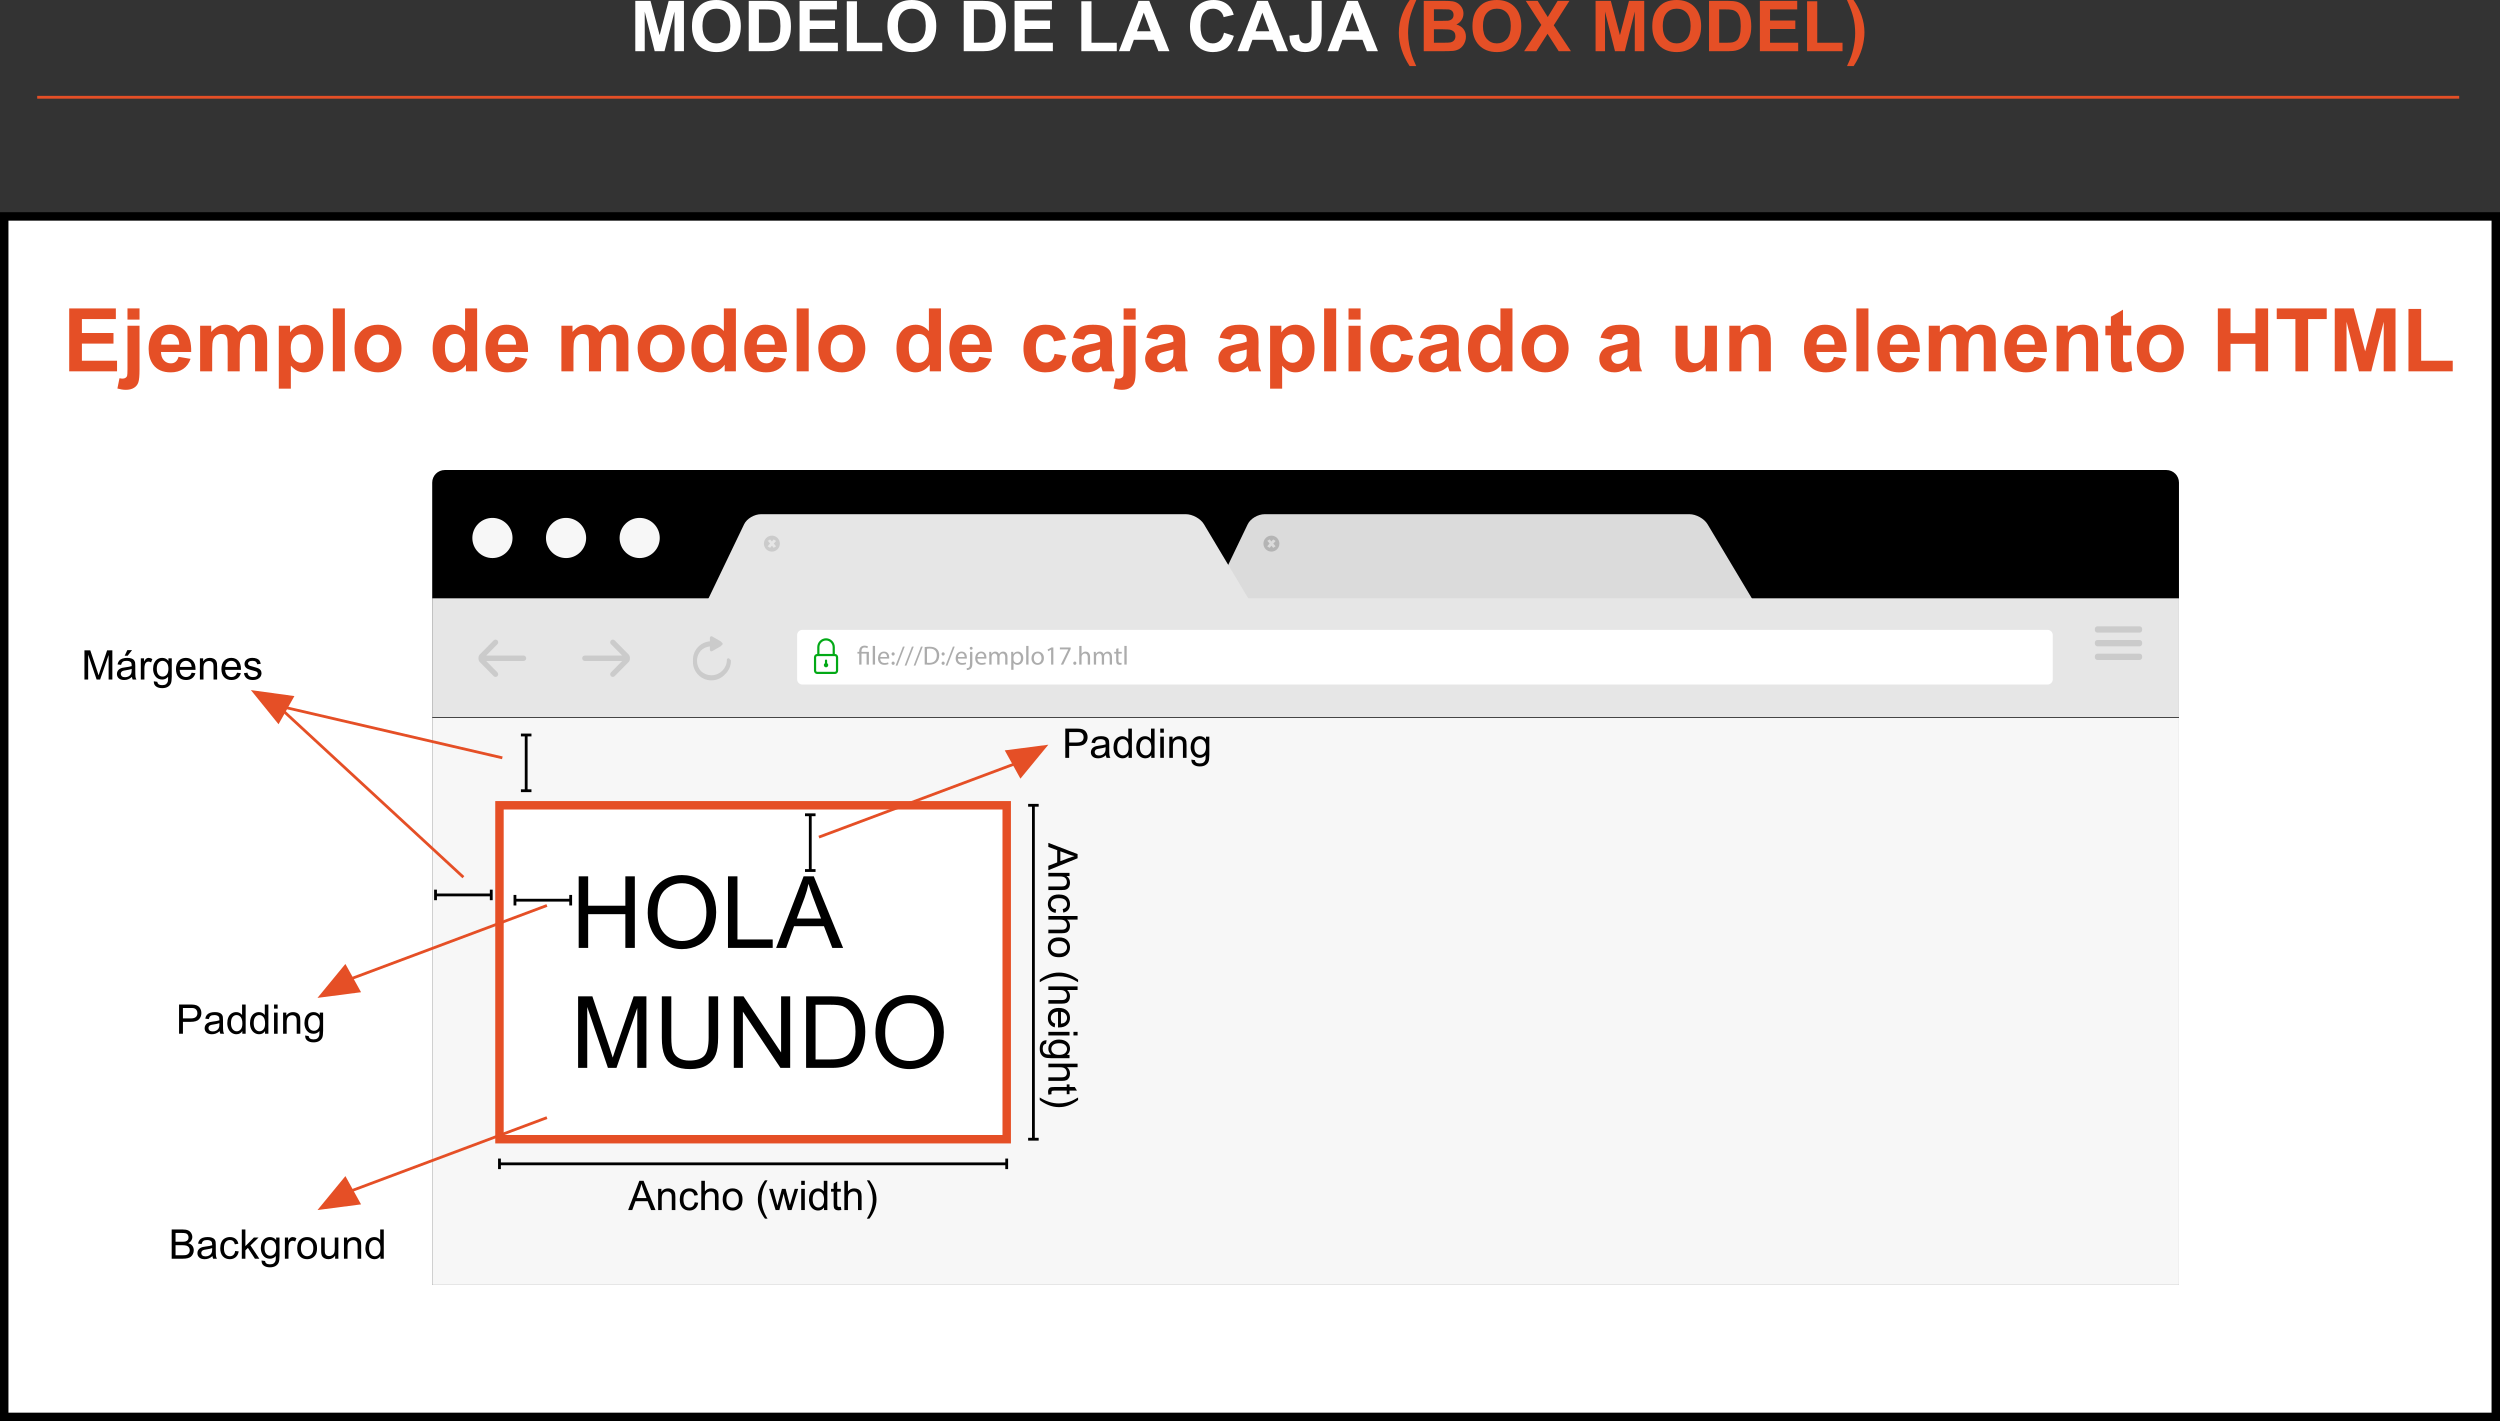 <?xml version="1.0" encoding="utf-8"?>
<!-- Generator: Adobe Illustrator 17.0.0, SVG Export Plug-In . SVG Version: 6.00 Build 0)  -->
<!DOCTYPE svg PUBLIC "-//W3C//DTD SVG 1.1//EN" "http://www.w3.org/Graphics/SVG/1.1/DTD/svg11.dtd">
<svg version="1.1" id="Capa_1" xmlns:x="http://ns.adobe.com/Extensibility/1.0/" xmlns:i="http://ns.adobe.com/AdobeIllustrator/10.0/" xmlns:graph="http://ns.adobe.com/Graphs/1.0/"
	 xmlns="http://www.w3.org/2000/svg" xmlns:xlink="http://www.w3.org/1999/xlink" x="0px" y="0px" width="888.301px"
	 height="504.951px" viewBox="0 0 888.301 504.951" enable-background="new 0 0 888.301 504.951" xml:space="preserve">
<rect x="0" y="0" width="888.301" height="504.951" fill="#333333" stroke="none"/>
<line fill="none" stroke="#E54F26" stroke-miterlimit="10" x1="13.217" y1="34.56" x2="873.801" y2="34.56"/>
<g>
	<g>
		<path fill="#FFFFFF" d="M225.732,18.201V0.306h5.408l3.246,12.207l3.211-12.207h5.42v17.896h-3.357V4.114l-3.551,14.087h-3.48
			L229.09,4.114v14.087H225.732z"/>
		<path fill="#FFFFFF" d="M245.873,9.363c0-1.823,0.273-3.353,0.818-4.59c0.408-0.911,0.963-1.729,1.666-2.453
			c0.705-0.725,1.477-1.262,2.314-1.611c1.115-0.473,2.4-0.709,3.857-0.709c2.637,0,4.746,0.818,6.328,2.454
			c1.584,1.636,2.375,3.91,2.375,6.823c0,2.89-0.785,5.15-2.355,6.781c-1.57,1.632-3.67,2.447-6.299,2.447
			c-2.662,0-4.777-0.812-6.348-2.435C246.66,14.447,245.873,12.212,245.873,9.363z M249.598,9.241c0,2.026,0.467,3.563,1.402,4.608
			c0.938,1.046,2.125,1.568,3.564,1.568c1.441,0,2.623-0.519,3.547-1.557c0.924-1.037,1.385-2.594,1.385-4.669
			c0-2.051-0.449-3.581-1.348-4.59c-0.9-1.009-2.094-1.514-3.584-1.514c-1.488,0-2.689,0.511-3.6,1.532
			C250.053,5.643,249.598,7.183,249.598,9.241z"/>
		<path fill="#FFFFFF" d="M266.039,0.306h6.604c1.49,0,2.625,0.114,3.406,0.342c1.051,0.31,1.949,0.858,2.697,1.647
			c0.75,0.79,1.318,1.757,1.709,2.899c0.391,1.144,0.586,2.554,0.586,4.229c0,1.474-0.182,2.743-0.549,3.809
			c-0.447,1.303-1.086,2.356-1.916,3.162c-0.627,0.61-1.473,1.086-2.539,1.428c-0.797,0.253-1.863,0.379-3.199,0.379h-6.799V0.306z
			 M269.652,3.333v11.853h2.697c1.01,0,1.738-0.057,2.186-0.17c0.586-0.146,1.072-0.396,1.459-0.745s0.701-0.926,0.945-1.728
			c0.244-0.801,0.367-1.894,0.367-3.277s-0.123-2.445-0.367-3.186c-0.244-0.741-0.586-1.318-1.025-1.734
			c-0.439-0.414-0.996-0.695-1.672-0.842c-0.504-0.114-1.492-0.171-2.967-0.171C271.275,3.333,269.652,3.333,269.652,3.333z"/>
		<path fill="#FFFFFF" d="M284.105,18.201V0.306h13.27v3.027h-9.656v3.968h8.984v3.015h-8.984v4.87h9.998v3.016L284.105,18.201
			L284.105,18.201z"/>
		<path fill="#FFFFFF" d="M300.879,18.201V0.452h3.613v14.733h8.984v3.016H300.879z"/>
		<path fill="#FFFFFF" d="M315.318,9.363c0-1.823,0.273-3.353,0.818-4.59c0.408-0.911,0.963-1.729,1.666-2.453
			c0.705-0.725,1.477-1.262,2.314-1.611c1.115-0.473,2.4-0.709,3.857-0.709c2.637,0,4.746,0.818,6.328,2.454
			c1.584,1.636,2.375,3.91,2.375,6.823c0,2.89-0.785,5.15-2.355,6.781c-1.57,1.632-3.67,2.447-6.299,2.447
			c-2.662,0-4.777-0.812-6.348-2.435C316.105,14.447,315.318,12.212,315.318,9.363z M319.043,9.241c0,2.026,0.467,3.563,1.402,4.608
			c0.938,1.046,2.125,1.568,3.564,1.568c1.441,0,2.623-0.519,3.547-1.557c0.924-1.037,1.385-2.594,1.385-4.669
			c0-2.051-0.449-3.581-1.348-4.59c-0.9-1.009-2.094-1.514-3.584-1.514c-1.488,0-2.689,0.511-3.6,1.532
			C319.498,5.643,319.043,7.183,319.043,9.241z"/>
		<path fill="#FFFFFF" d="M342.43,0.306h6.604c1.49,0,2.625,0.114,3.406,0.342c1.051,0.31,1.949,0.858,2.697,1.647
			c0.75,0.79,1.318,1.757,1.709,2.899c0.391,1.144,0.586,2.554,0.586,4.229c0,1.474-0.182,2.743-0.549,3.809
			c-0.447,1.303-1.086,2.356-1.916,3.162c-0.627,0.61-1.473,1.086-2.539,1.428c-0.797,0.253-1.863,0.379-3.199,0.379h-6.799V0.306z
			 M346.043,3.333v11.853h2.697c1.01,0,1.738-0.057,2.186-0.17c0.586-0.146,1.072-0.396,1.459-0.745s0.701-0.926,0.945-1.728
			c0.244-0.801,0.367-1.894,0.367-3.277s-0.123-2.445-0.367-3.186c-0.244-0.741-0.586-1.318-1.025-1.734
			c-0.439-0.414-0.996-0.695-1.672-0.842c-0.504-0.114-1.492-0.171-2.967-0.171C347.666,3.333,346.043,3.333,346.043,3.333z"/>
		<path fill="#FFFFFF" d="M360.496,18.201V0.306h13.27v3.027h-9.656v3.968h8.984v3.015h-8.984v4.87h9.998v3.016L360.496,18.201
			L360.496,18.201z"/>
		<path fill="#FFFFFF" d="M384.215,18.201V0.452h3.613v14.733h8.984v3.016H384.215z"/>
		<path fill="#FFFFFF" d="M415.527,18.201h-3.932l-1.563-4.064h-7.152l-1.477,4.064h-3.834l6.971-17.896h3.82L415.527,18.201z
			 M408.875,11.121l-2.467-6.641l-2.416,6.641H408.875z"/>
		<path fill="#FFFFFF" d="M434.912,11.621l3.504,1.111c-0.537,1.953-1.432,3.404-2.68,4.352c-1.25,0.948-2.834,1.422-4.756,1.422
			c-2.375,0-4.328-0.812-5.859-2.435c-1.529-1.624-2.295-3.844-2.295-6.659c0-2.979,0.77-5.292,2.309-6.939
			C426.672,0.824,428.695,0,431.201,0c2.189,0,3.967,0.647,5.334,1.941c0.814,0.765,1.424,1.863,1.832,3.296l-3.578,0.854
			c-0.211-0.928-0.652-1.66-1.324-2.197c-0.67-0.537-1.486-0.806-2.447-0.806c-1.326,0-2.402,0.476-3.229,1.429
			c-0.826,0.951-1.238,2.494-1.238,4.626c0,2.263,0.406,3.874,1.221,4.834c0.813,0.96,1.871,1.44,3.174,1.44
			c0.959,0,1.785-0.305,2.477-0.916C434.115,13.893,434.611,12.932,434.912,11.621z"/>
		<path fill="#FFFFFF" d="M457.654,18.201h-3.932l-1.563-4.064h-7.152l-1.477,4.064h-3.834l6.971-17.896h3.82L457.654,18.201z
			 M451.002,11.121l-2.467-6.641l-2.416,6.641H451.002z"/>
		<path fill="#FFFFFF" d="M466.029,0.306h3.6v11.328c0,1.481-0.129,2.62-0.391,3.418c-0.35,1.042-0.984,1.878-1.904,2.509
			c-0.918,0.631-2.131,0.945-3.637,0.945c-1.766,0-3.125-0.494-4.078-1.482c-0.951-0.989-1.432-2.439-1.439-4.352l3.406-0.391
			c0.041,1.025,0.191,1.749,0.451,2.172c0.391,0.644,0.984,0.965,1.781,0.965c0.807,0,1.377-0.229,1.709-0.689
			c0.334-0.46,0.502-1.414,0.502-2.863L466.029,0.306L466.029,0.306z"/>
		<path fill="#FFFFFF" d="M489.613,18.201h-3.932l-1.563-4.064h-7.152l-1.477,4.064h-3.834l6.971-17.896h3.82L489.613,18.201z
			 M482.961,11.121l-2.467-6.641l-2.416,6.641H482.961z"/>
		<path fill="#E54F26" d="M503.211,23.463h-2.355c-1.244-1.881-2.193-3.834-2.844-5.859c-0.65-2.027-0.977-3.988-0.977-5.885
			c0-2.352,0.402-4.577,1.209-6.677c0.699-1.823,1.586-3.503,2.66-5.042h2.344c-1.115,2.467-1.881,4.564-2.301,6.293
			c-0.42,1.729-0.629,3.563-0.629,5.5c0,1.334,0.125,2.701,0.373,4.102c0.248,1.399,0.588,2.729,1.02,3.991
			C501.996,20.716,502.496,21.908,503.211,23.463z"/>
		<path fill="#E54F26" d="M505.885,0.306h7.154c1.416,0,2.471,0.06,3.168,0.177c0.695,0.118,1.318,0.364,1.867,0.738
			c0.549,0.375,1.008,0.873,1.373,1.496c0.367,0.622,0.549,1.32,0.549,2.094c0,0.838-0.225,1.606-0.678,2.307
			c-0.451,0.7-1.063,1.225-1.836,1.574c1.09,0.318,1.928,0.859,2.514,1.624s0.879,1.664,0.879,2.698
			c0,0.813-0.189,1.604-0.566,2.374c-0.379,0.769-0.896,1.384-1.551,1.843c-0.656,0.46-1.463,0.743-2.424,0.849
			c-0.602,0.065-2.055,0.105-4.357,0.122h-6.092L505.885,0.306L505.885,0.306z M509.498,3.284v4.138h2.369
			c1.408,0,2.283-0.02,2.625-0.061c0.617-0.073,1.104-0.287,1.457-0.641c0.355-0.354,0.531-0.82,0.531-1.398
			c0-0.553-0.152-1.002-0.457-1.349c-0.305-0.346-0.76-0.556-1.361-0.628c-0.357-0.041-1.387-0.062-3.088-0.062L509.498,3.284
			L509.498,3.284z M509.498,10.4v4.785h3.346c1.301,0,2.127-0.036,2.479-0.109c0.537-0.098,0.973-0.336,1.311-0.714
			c0.338-0.379,0.508-0.886,0.508-1.521c0-0.537-0.131-0.992-0.391-1.367c-0.262-0.374-0.637-0.646-1.129-0.817
			c-0.494-0.171-1.561-0.257-3.205-0.257H509.498z"/>
		<path fill="#E54F26" d="M523.193,9.363c0-1.823,0.273-3.353,0.818-4.59c0.408-0.911,0.963-1.729,1.666-2.453
			c0.705-0.725,1.477-1.262,2.314-1.611C529.107,0.236,530.393,0,531.85,0c2.637,0,4.746,0.818,6.328,2.454
			c1.584,1.636,2.375,3.91,2.375,6.823c0,2.89-0.785,5.15-2.355,6.781c-1.57,1.632-3.67,2.447-6.299,2.447
			c-2.662,0-4.777-0.812-6.348-2.435C523.98,14.447,523.193,12.212,523.193,9.363z M526.918,9.241c0,2.026,0.467,3.563,1.402,4.608
			c0.938,1.046,2.125,1.568,3.564,1.568c1.441,0,2.623-0.519,3.547-1.557c0.924-1.037,1.385-2.594,1.385-4.669
			c0-2.051-0.449-3.581-1.348-4.59c-0.9-1.009-2.094-1.514-3.584-1.514c-1.488,0-2.689,0.511-3.6,1.532
			C527.373,5.643,526.918,7.183,526.918,9.241z"/>
		<path fill="#E54F26" d="M541.553,18.201l6.115-9.338l-5.541-8.558h4.223l3.59,5.749l3.516-5.749h4.188l-5.566,8.691l6.115,9.204
			h-4.357l-3.969-6.189l-3.979,6.189L541.553,18.201L541.553,18.201z"/>
		<path fill="#E54F26" d="M566.943,18.201V0.306h5.408l3.248,12.207l3.209-12.207h5.42v17.896h-3.355V4.114l-3.553,14.087h-3.479
			L570.3,4.114v14.087H566.943z"/>
		<path fill="#E54F26" d="M587.086,9.363c0-1.823,0.273-3.353,0.818-4.59c0.406-0.911,0.961-1.729,1.666-2.453
			c0.703-0.725,1.475-1.262,2.313-1.611C592.998,0.236,594.283,0,595.74,0c2.637,0,4.746,0.818,6.33,2.454
			c1.582,1.636,2.375,3.91,2.375,6.823c0,2.89-0.787,5.15-2.357,6.781c-1.57,1.632-3.67,2.447-6.299,2.447
			c-2.66,0-4.777-0.812-6.348-2.435C587.871,14.447,587.086,12.212,587.086,9.363z M590.809,9.241c0,2.026,0.469,3.563,1.404,4.608
			s2.125,1.568,3.564,1.568c1.441,0,2.623-0.519,3.547-1.557c0.922-1.037,1.385-2.594,1.385-4.669c0-2.051-0.449-3.581-1.35-4.59
			c-0.898-1.009-2.092-1.514-3.582-1.514c-1.488,0-2.689,0.511-3.602,1.532C591.266,5.643,590.809,7.183,590.809,9.241z"/>
		<path fill="#E54F26" d="M607.252,0.306h6.604c1.49,0,2.625,0.114,3.406,0.342c1.051,0.31,1.949,0.858,2.697,1.647
			c0.75,0.79,1.318,1.757,1.709,2.899c0.391,1.144,0.586,2.554,0.586,4.229c0,1.474-0.182,2.743-0.549,3.809
			c-0.447,1.303-1.086,2.356-1.916,3.162c-0.627,0.61-1.473,1.086-2.539,1.428c-0.797,0.253-1.863,0.379-3.199,0.379h-6.799V0.306z
			 M610.865,3.333v11.853h2.697c1.01,0,1.738-0.057,2.186-0.17c0.586-0.146,1.072-0.396,1.459-0.745s0.701-0.926,0.945-1.728
			c0.244-0.801,0.367-1.894,0.367-3.277s-0.123-2.445-0.367-3.186s-0.586-1.318-1.025-1.734c-0.439-0.414-0.996-0.695-1.672-0.842
			c-0.504-0.114-1.492-0.171-2.967-0.171C612.488,3.333,610.865,3.333,610.865,3.333z"/>
		<path fill="#E54F26" d="M625.318,18.201V0.306h13.27v3.027h-9.656v3.968h8.984v3.015h-8.984v4.87h9.998v3.016L625.318,18.201
			L625.318,18.201z"/>
		<path fill="#E54F26" d="M642.092,18.201V0.452h3.613v14.733h8.984v3.016H642.092z"/>
		<path fill="#E54F26" d="M656.287,23.463c0.676-1.449,1.152-2.56,1.43-3.333c0.275-0.773,0.533-1.664,0.768-2.673
			c0.236-1.01,0.412-1.968,0.525-2.875c0.115-0.907,0.172-1.838,0.172-2.789c0-1.938-0.209-3.771-0.623-5.5
			c-0.416-1.729-1.18-3.826-2.295-6.293h2.332c1.229,1.75,2.182,3.605,2.861,5.566c0.68,1.962,1.02,3.951,1.02,5.97
			c0,1.701-0.268,3.523-0.805,5.469c-0.611,2.181-1.615,4.333-3.016,6.458H656.287z"/>
	</g>
</g>
<g>
	
		<rect x="1.5" y="76.902" fill="#FFFFFF" stroke="#000000" stroke-width="3" stroke-miterlimit="10" width="885.301" height="426.549"/>
	<g>
		<path fill="#E54F26" d="M24.59,131.94v-22.35h16.572v3.781h-12.06v4.955h11.221v3.766h-11.22v6.083h12.486v3.766L24.59,131.94
			L24.59,131.94z"/>
		<path fill="#E54F26" d="M49.578,115.749v15.688c0,2.063-0.135,3.519-0.404,4.368c-0.269,0.848-0.787,1.512-1.555,1.989
			s-1.746,0.717-2.935,0.717c-0.427,0-0.887-0.038-1.38-0.114c-0.493-0.077-1.023-0.191-1.593-0.344l0.746-3.659
			c0.204,0.041,0.395,0.074,0.572,0.1s0.343,0.038,0.495,0.038c0.438,0,0.796-0.094,1.075-0.282s0.465-0.414,0.557-0.679
			c0.091-0.264,0.137-1.057,0.137-2.378v-15.444C45.293,115.749,49.578,115.749,49.578,115.749z M45.294,113.554v-3.964h4.284v3.964
			H45.294z"/>
		<path fill="#E54F26" d="M63.437,126.787l4.269,0.717c-0.549,1.565-1.415,2.757-2.599,3.575c-1.185,0.818-2.666,1.228-4.444,1.228
			c-2.815,0-4.899-0.92-6.251-2.76c-1.067-1.474-1.601-3.334-1.601-5.58c0-2.684,0.701-4.784,2.104-6.304s3.177-2.279,5.321-2.279
			c2.408,0,4.309,0.795,5.701,2.386s2.059,4.027,1.998,7.311H57.201c0.03,1.271,0.376,2.259,1.037,2.965
			c0.66,0.707,1.483,1.06,2.47,1.06c0.671,0,1.234-0.183,1.691-0.549C62.857,128.19,63.203,127.601,63.437,126.787z M63.681,122.458
			c-0.03-1.24-0.351-2.183-0.961-2.828c-0.609-0.646-1.352-0.969-2.226-0.969c-0.936,0-1.707,0.341-2.317,1.021
			c-0.609,0.682-0.91,1.606-0.899,2.775L63.681,122.458L63.681,122.458z"/>
		<path fill="#E54F26" d="M71.105,115.749h3.948v2.211c1.413-1.718,3.096-2.576,5.047-2.576c1.037,0,1.937,0.213,2.698,0.64
			c0.763,0.428,1.388,1.073,1.875,1.937c0.712-0.863,1.479-1.509,2.303-1.937c0.823-0.427,1.702-0.64,2.638-0.64
			c1.188,0,2.195,0.241,3.019,0.724c0.823,0.483,1.438,1.192,1.845,2.127c0.294,0.691,0.441,1.81,0.441,3.354v10.352h-4.283v-9.254
			c0-1.606-0.147-2.643-0.442-3.11c-0.396-0.61-1.006-0.915-1.83-0.915c-0.6,0-1.163,0.184-1.691,0.549
			c-0.529,0.366-0.91,0.902-1.144,1.608c-0.234,0.707-0.351,1.822-0.351,3.347v7.775h-4.284v-8.873c0-1.575-0.076-2.592-0.229-3.049
			c-0.153-0.458-0.39-0.798-0.709-1.021c-0.32-0.224-0.755-0.336-1.304-0.336c-0.661,0-1.256,0.178-1.784,0.534
			c-0.528,0.355-0.907,0.869-1.136,1.539c-0.229,0.671-0.343,1.784-0.343,3.339v7.867h-4.284
			C71.105,131.941,71.105,115.749,71.105,115.749z"/>
		<path fill="#E54F26" d="M99.066,115.749h3.994v2.379c0.519-0.813,1.22-1.474,2.104-1.982c0.884-0.508,1.864-0.762,2.942-0.762
			c1.88,0,3.476,0.736,4.787,2.21c1.311,1.475,1.967,3.527,1.967,6.16c0,2.703-0.661,4.805-1.982,6.304s-2.922,2.249-4.802,2.249
			c-0.895,0-1.706-0.179-2.433-0.534s-1.491-0.965-2.294-1.829v8.156h-4.284L99.066,115.749L99.066,115.749z M103.305,123.57
			c0,1.819,0.36,3.164,1.082,4.032c0.722,0.869,1.602,1.304,2.638,1.304c0.996,0,1.824-0.398,2.485-1.196
			c0.66-0.798,0.991-2.106,0.991-3.926c0-1.697-0.341-2.958-1.021-3.781c-0.682-0.823-1.524-1.234-2.531-1.234
			c-1.047,0-1.916,0.403-2.606,1.212C103.65,120.788,103.305,121.985,103.305,123.57z"/>
		<path fill="#E54F26" d="M118.261,131.94v-22.35h4.284v22.351L118.261,131.94L118.261,131.94z"/>
		<path fill="#E54F26" d="M125.944,123.616c0-1.423,0.351-2.8,1.052-4.132c0.701-1.331,1.695-2.348,2.98-3.049
			c1.286-0.701,2.722-1.052,4.308-1.052c2.449,0,4.456,0.795,6.021,2.386s2.349,3.601,2.349,6.029c0,2.45-0.791,4.48-2.371,6.091
			c-1.581,1.611-3.57,2.417-5.969,2.417c-1.484,0-2.899-0.336-4.246-1.007s-2.371-1.654-3.072-2.95S125.944,125.477,125.944,123.616
			z M130.335,123.845c0,1.606,0.382,2.836,1.144,3.689c0.763,0.854,1.702,1.281,2.82,1.281s2.056-0.428,2.813-1.281
			c0.757-0.854,1.136-2.094,1.136-3.72c0-1.586-0.379-2.806-1.136-3.659c-0.758-0.854-1.695-1.28-2.813-1.28s-2.058,0.427-2.82,1.28
			C130.717,121.009,130.335,122.239,130.335,123.845z"/>
		<path fill="#E54F26" d="M169.532,131.94h-3.979v-2.378c-0.661,0.925-1.44,1.613-2.34,2.065s-1.807,0.679-2.722,0.679
			c-1.86,0-3.453-0.75-4.779-2.249c-1.327-1.499-1.99-3.591-1.99-6.273c0-2.744,0.646-4.83,1.937-6.259
			c1.291-1.428,2.922-2.142,4.894-2.142c1.81,0,3.375,0.752,4.696,2.256v-8.05h4.284L169.532,131.94L169.532,131.94z
			 M158.098,123.494c0,1.729,0.238,2.979,0.717,3.751c0.69,1.118,1.656,1.677,2.896,1.677c0.985,0,1.824-0.419,2.516-1.258
			c0.69-0.839,1.036-2.091,1.036-3.758c0-1.86-0.335-3.199-1.006-4.018s-1.529-1.228-2.576-1.228c-1.017,0-1.868,0.404-2.554,1.212
			C158.44,120.682,158.098,121.889,158.098,123.494z"/>
		<path fill="#E54F26" d="M183.131,126.787l4.269,0.717c-0.549,1.565-1.415,2.757-2.599,3.575c-1.185,0.818-2.666,1.228-4.444,1.228
			c-2.815,0-4.899-0.92-6.251-2.76c-1.067-1.474-1.601-3.334-1.601-5.58c0-2.684,0.701-4.784,2.104-6.304s3.177-2.279,5.321-2.279
			c2.408,0,4.309,0.795,5.701,2.386s2.059,4.027,1.998,7.311h-10.733c0.03,1.271,0.376,2.259,1.037,2.965
			c0.66,0.707,1.483,1.06,2.47,1.06c0.671,0,1.234-0.183,1.691-0.549C182.552,128.19,182.897,127.601,183.131,126.787z
			 M183.375,122.458c-0.03-1.24-0.351-2.183-0.961-2.828c-0.609-0.646-1.352-0.969-2.226-0.969c-0.936,0-1.707,0.341-2.317,1.021
			c-0.609,0.682-0.91,1.606-0.899,2.775L183.375,122.458L183.375,122.458z"/>
		<path fill="#E54F26" d="M199.475,115.749h3.948v2.211c1.413-1.718,3.096-2.576,5.047-2.576c1.037,0,1.937,0.213,2.698,0.64
			c0.763,0.428,1.388,1.073,1.875,1.937c0.712-0.863,1.479-1.509,2.303-1.937c0.823-0.427,1.702-0.64,2.638-0.64
			c1.188,0,2.195,0.241,3.019,0.724c0.823,0.483,1.438,1.192,1.845,2.127c0.294,0.691,0.441,1.81,0.441,3.354v10.352h-4.283v-9.254
			c0-1.606-0.147-2.643-0.442-3.11c-0.396-0.61-1.006-0.915-1.83-0.915c-0.6,0-1.163,0.184-1.691,0.549
			c-0.529,0.366-0.91,0.902-1.144,1.608c-0.234,0.707-0.351,1.822-0.351,3.347v7.775h-4.284v-8.873c0-1.575-0.076-2.592-0.229-3.049
			c-0.153-0.458-0.39-0.798-0.709-1.021c-0.32-0.224-0.755-0.336-1.304-0.336c-0.661,0-1.256,0.178-1.784,0.534
			c-0.528,0.355-0.907,0.869-1.136,1.539c-0.229,0.671-0.343,1.784-0.343,3.339v7.867h-4.284L199.475,115.749L199.475,115.749z"/>
		<path fill="#E54F26" d="M226.566,123.616c0-1.423,0.351-2.8,1.052-4.132c0.701-1.331,1.695-2.348,2.98-3.049
			c1.286-0.701,2.722-1.052,4.308-1.052c2.449,0,4.456,0.795,6.021,2.386s2.349,3.601,2.349,6.029c0,2.45-0.791,4.48-2.371,6.091
			c-1.581,1.611-3.57,2.417-5.969,2.417c-1.484,0-2.899-0.336-4.246-1.007s-2.371-1.654-3.072-2.95S226.566,125.477,226.566,123.616
			z M230.957,123.845c0,1.606,0.382,2.836,1.144,3.689c0.763,0.854,1.702,1.281,2.82,1.281s2.056-0.428,2.813-1.281
			c0.757-0.854,1.136-2.094,1.136-3.72c0-1.586-0.379-2.806-1.136-3.659c-0.758-0.854-1.695-1.28-2.813-1.28s-2.058,0.427-2.82,1.28
			C231.339,121.009,230.957,122.239,230.957,123.845z"/>
		<path fill="#E54F26" d="M261.479,131.94H257.5v-2.378c-0.661,0.925-1.44,1.613-2.34,2.065s-1.807,0.679-2.722,0.679
			c-1.86,0-3.453-0.75-4.779-2.249c-1.327-1.499-1.99-3.591-1.99-6.273c0-2.744,0.646-4.83,1.937-6.259
			c1.291-1.428,2.922-2.142,4.894-2.142c1.81,0,3.375,0.752,4.696,2.256v-8.05h4.284L261.479,131.94L261.479,131.94z
			 M250.045,123.494c0,1.729,0.238,2.979,0.717,3.751c0.69,1.118,1.656,1.677,2.896,1.677c0.985,0,1.824-0.419,2.516-1.258
			c0.69-0.839,1.036-2.091,1.036-3.758c0-1.86-0.335-3.199-1.006-4.018s-1.529-1.228-2.576-1.228c-1.017,0-1.868,0.404-2.554,1.212
			C250.388,120.682,250.045,121.889,250.045,123.494z"/>
		<path fill="#E54F26" d="M275.078,126.787l4.269,0.717c-0.549,1.565-1.415,2.757-2.599,3.575c-1.185,0.818-2.666,1.228-4.444,1.228
			c-2.815,0-4.899-0.92-6.251-2.76c-1.067-1.474-1.601-3.334-1.601-5.58c0-2.684,0.701-4.784,2.104-6.304s3.177-2.279,5.321-2.279
			c2.408,0,4.309,0.795,5.701,2.386s2.059,4.027,1.998,7.311h-10.733c0.03,1.271,0.376,2.259,1.037,2.965
			c0.66,0.707,1.483,1.06,2.47,1.06c0.671,0,1.234-0.183,1.691-0.549C274.499,128.19,274.845,127.601,275.078,126.787z
			 M275.322,122.458c-0.03-1.24-0.351-2.183-0.961-2.828c-0.609-0.646-1.352-0.969-2.226-0.969c-0.936,0-1.707,0.341-2.317,1.021
			c-0.609,0.682-0.91,1.606-0.899,2.775L275.322,122.458L275.322,122.458z"/>
		<path fill="#E54F26" d="M283.067,131.94v-22.35h4.284v22.351L283.067,131.94L283.067,131.94z"/>
		<path fill="#E54F26" d="M290.751,123.616c0-1.423,0.351-2.8,1.052-4.132c0.701-1.331,1.695-2.348,2.98-3.049
			c1.286-0.701,2.722-1.052,4.308-1.052c2.449,0,4.456,0.795,6.021,2.386s2.349,3.601,2.349,6.029c0,2.45-0.791,4.48-2.371,6.091
			c-1.581,1.611-3.57,2.417-5.969,2.417c-1.484,0-2.899-0.336-4.246-1.007s-2.371-1.654-3.072-2.95S290.751,125.477,290.751,123.616
			z M295.142,123.845c0,1.606,0.382,2.836,1.144,3.689c0.763,0.854,1.702,1.281,2.82,1.281s2.056-0.428,2.813-1.281
			c0.757-0.854,1.136-2.094,1.136-3.72c0-1.586-0.379-2.806-1.136-3.659c-0.758-0.854-1.695-1.28-2.813-1.28s-2.058,0.427-2.82,1.28
			C295.523,121.009,295.142,122.239,295.142,123.845z"/>
		<path fill="#E54F26" d="M334.339,131.94h-3.979v-2.378c-0.661,0.925-1.44,1.613-2.34,2.065s-1.807,0.679-2.722,0.679
			c-1.86,0-3.453-0.75-4.779-2.249c-1.327-1.499-1.99-3.591-1.99-6.273c0-2.744,0.646-4.83,1.937-6.259
			c1.291-1.428,2.922-2.142,4.894-2.142c1.81,0,3.375,0.752,4.696,2.256v-8.05h4.284v22.351H334.339z M322.904,123.494
			c0,1.729,0.238,2.979,0.717,3.751c0.69,1.118,1.656,1.677,2.896,1.677c0.985,0,1.824-0.419,2.516-1.258
			c0.69-0.839,1.036-2.091,1.036-3.758c0-1.86-0.335-3.199-1.006-4.018s-1.529-1.228-2.576-1.228c-1.017,0-1.868,0.404-2.554,1.212
			C323.247,120.682,322.904,121.889,322.904,123.494z"/>
		<path fill="#E54F26" d="M347.938,126.787l4.269,0.717c-0.549,1.565-1.415,2.757-2.599,3.575c-1.185,0.818-2.666,1.228-4.444,1.228
			c-2.815,0-4.899-0.92-6.251-2.76c-1.067-1.474-1.601-3.334-1.601-5.58c0-2.684,0.701-4.784,2.104-6.304s3.177-2.279,5.321-2.279
			c2.408,0,4.309,0.795,5.701,2.386s2.059,4.027,1.998,7.311h-10.733c0.03,1.271,0.376,2.259,1.037,2.965
			c0.66,0.707,1.483,1.06,2.47,1.06c0.671,0,1.234-0.183,1.691-0.549C347.358,128.19,347.704,127.601,347.938,126.787z
			 M348.182,122.458c-0.03-1.24-0.351-2.183-0.961-2.828c-0.609-0.646-1.352-0.969-2.226-0.969c-0.936,0-1.707,0.341-2.317,1.021
			c-0.609,0.682-0.91,1.606-0.899,2.775L348.182,122.458L348.182,122.458z"/>
		<path fill="#E54F26" d="M378.719,120.536l-4.223,0.763c-0.143-0.844-0.465-1.479-0.968-1.905c-0.504-0.428-1.157-0.641-1.96-0.641
			c-1.066,0-1.918,0.368-2.554,1.105c-0.635,0.736-0.952,1.969-0.952,3.697c0,1.921,0.322,3.277,0.968,4.07
			c0.646,0.793,1.512,1.189,2.6,1.189c0.813,0,1.479-0.231,1.997-0.694c0.519-0.462,0.884-1.258,1.098-2.386l4.208,0.717
			c-0.438,1.931-1.275,3.39-2.516,4.375c-1.24,0.986-2.902,1.479-4.985,1.479c-2.368,0-4.256-0.747-5.664-2.241
			c-1.407-1.494-2.111-3.563-2.111-6.205c0-2.673,0.706-4.754,2.119-6.243s3.323-2.233,5.732-2.233c1.972,0,3.539,0.424,4.703,1.272
			S378.211,118.799,378.719,120.536z"/>
		<path fill="#E54F26" d="M385.168,120.689l-3.888-0.702c0.438-1.564,1.189-2.724,2.257-3.476s2.652-1.128,4.757-1.128
			c1.91,0,3.333,0.226,4.269,0.678c0.935,0.453,1.593,1.027,1.975,1.724c0.381,0.696,0.571,1.974,0.571,3.834l-0.046,5.001
			c0,1.423,0.069,2.472,0.206,3.147c0.138,0.677,0.394,1.4,0.77,2.173H391.8c-0.111-0.284-0.249-0.706-0.411-1.266
			c-0.071-0.254-0.122-0.422-0.152-0.503c-0.732,0.712-1.515,1.245-2.348,1.601c-0.834,0.355-1.724,0.534-2.668,0.534
			c-1.667,0-2.981-0.452-3.941-1.357c-0.961-0.904-1.44-2.048-1.44-3.43c0-0.915,0.218-1.73,0.655-2.447
			c0.437-0.717,1.049-1.266,1.837-1.646s1.924-0.714,3.407-0.999c2.003-0.376,3.39-0.727,4.162-1.052v-0.427
			c0-0.823-0.203-1.41-0.609-1.761c-0.407-0.351-1.174-0.526-2.302-0.526c-0.763,0-1.357,0.15-1.784,0.45
			S385.433,119.937,385.168,120.689z M390.9,124.165c-0.549,0.183-1.418,0.401-2.606,0.655c-1.189,0.255-1.967,0.504-2.333,0.747
			c-0.559,0.396-0.838,0.899-0.838,1.51c0,0.6,0.223,1.118,0.67,1.555c0.447,0.438,1.017,0.656,1.708,0.656
			c0.772,0,1.51-0.254,2.211-0.763c0.518-0.386,0.858-0.858,1.021-1.418c0.111-0.366,0.167-1.062,0.167-2.089V124.165z"/>
		<path fill="#E54F26" d="M403.524,115.749v15.688c0,2.063-0.135,3.519-0.404,4.368c-0.269,0.848-0.787,1.512-1.555,1.989
			s-1.746,0.717-2.935,0.717c-0.427,0-0.887-0.038-1.38-0.114c-0.493-0.077-1.023-0.191-1.593-0.344l0.746-3.659
			c0.204,0.041,0.395,0.074,0.572,0.1s0.343,0.038,0.495,0.038c0.438,0,0.796-0.094,1.075-0.282s0.465-0.414,0.557-0.679
			c0.091-0.264,0.137-1.057,0.137-2.378v-15.444C399.239,115.749,403.524,115.749,403.524,115.749z M399.24,113.554v-3.964h4.284
			v3.964H399.24z"/>
		<path fill="#E54F26" d="M411.208,120.689l-3.888-0.702c0.438-1.564,1.189-2.724,2.257-3.476s2.652-1.128,4.757-1.128
			c1.91,0,3.333,0.226,4.269,0.678c0.935,0.453,1.593,1.027,1.975,1.724c0.381,0.696,0.571,1.974,0.571,3.834l-0.046,5.001
			c0,1.423,0.069,2.472,0.206,3.147c0.138,0.677,0.394,1.4,0.77,2.173h-4.238c-0.111-0.284-0.249-0.706-0.411-1.266
			c-0.071-0.254-0.122-0.422-0.152-0.503c-0.732,0.712-1.515,1.245-2.348,1.601c-0.834,0.355-1.724,0.534-2.668,0.534
			c-1.667,0-2.981-0.452-3.941-1.357c-0.961-0.904-1.44-2.048-1.44-3.43c0-0.915,0.218-1.73,0.655-2.447
			c0.437-0.717,1.049-1.266,1.837-1.646s1.924-0.714,3.407-0.999c2.003-0.376,3.39-0.727,4.162-1.052v-0.427
			c0-0.823-0.203-1.41-0.609-1.761c-0.407-0.351-1.174-0.526-2.302-0.526c-0.763,0-1.357,0.15-1.784,0.45
			S411.473,119.937,411.208,120.689z M416.94,124.165c-0.549,0.183-1.418,0.401-2.606,0.655c-1.189,0.255-1.967,0.504-2.333,0.747
			c-0.559,0.396-0.838,0.899-0.838,1.51c0,0.6,0.223,1.118,0.67,1.555c0.447,0.438,1.017,0.656,1.708,0.656
			c0.772,0,1.51-0.254,2.211-0.763c0.518-0.386,0.858-0.858,1.021-1.418c0.111-0.366,0.167-1.062,0.167-2.089V124.165z"/>
		<path fill="#E54F26" d="M437.248,120.689l-3.888-0.702c0.438-1.564,1.189-2.724,2.257-3.476s2.652-1.128,4.757-1.128
			c1.91,0,3.333,0.226,4.269,0.678c0.935,0.453,1.593,1.027,1.975,1.724c0.381,0.696,0.571,1.974,0.571,3.834l-0.046,5.001
			c0,1.423,0.069,2.472,0.206,3.147c0.138,0.677,0.394,1.4,0.77,2.173h-4.238c-0.111-0.284-0.249-0.706-0.411-1.266
			c-0.071-0.254-0.122-0.422-0.152-0.503c-0.732,0.712-1.515,1.245-2.348,1.601c-0.834,0.355-1.724,0.534-2.668,0.534
			c-1.667,0-2.981-0.452-3.941-1.357c-0.961-0.904-1.44-2.048-1.44-3.43c0-0.915,0.218-1.73,0.655-2.447
			c0.437-0.717,1.049-1.266,1.837-1.646s1.924-0.714,3.407-0.999c2.003-0.376,3.39-0.727,4.162-1.052v-0.427
			c0-0.823-0.203-1.41-0.609-1.761c-0.407-0.351-1.174-0.526-2.302-0.526c-0.763,0-1.357,0.15-1.784,0.45
			S437.513,119.937,437.248,120.689z M442.98,124.165c-0.549,0.183-1.418,0.401-2.606,0.655c-1.189,0.255-1.967,0.504-2.333,0.747
			c-0.559,0.396-0.838,0.899-0.838,1.51c0,0.6,0.223,1.118,0.67,1.555c0.447,0.438,1.017,0.656,1.708,0.656
			c0.772,0,1.51-0.254,2.211-0.763c0.518-0.386,0.858-0.858,1.021-1.418c0.111-0.366,0.167-1.062,0.167-2.089V124.165z"/>
		<path fill="#E54F26" d="M451.29,115.749h3.994v2.379c0.519-0.813,1.22-1.474,2.104-1.982s1.864-0.762,2.942-0.762
			c1.88,0,3.476,0.736,4.787,2.21c1.311,1.475,1.967,3.527,1.967,6.16c0,2.703-0.661,4.805-1.982,6.304s-2.922,2.249-4.802,2.249
			c-0.895,0-1.706-0.179-2.433-0.534s-1.491-0.965-2.294-1.829v8.156h-4.284v-22.351H451.29z M455.528,123.57
			c0,1.819,0.36,3.164,1.082,4.032c0.722,0.869,1.602,1.304,2.638,1.304c0.996,0,1.824-0.398,2.485-1.196
			c0.66-0.798,0.991-2.106,0.991-3.926c0-1.697-0.341-2.958-1.021-3.781c-0.682-0.823-1.524-1.234-2.531-1.234
			c-1.047,0-1.916,0.403-2.606,1.212C455.874,120.788,455.528,121.985,455.528,123.57z"/>
		<path fill="#E54F26" d="M470.484,131.94v-22.35h4.284v22.351L470.484,131.94L470.484,131.94z"/>
		<path fill="#E54F26" d="M479.159,113.554v-3.964h4.284v3.964H479.159z M479.159,131.94v-16.191h4.284v16.191H479.159z"/>
		<path fill="#E54F26" d="M501.951,120.536l-4.223,0.763c-0.143-0.844-0.465-1.479-0.968-1.905c-0.504-0.428-1.157-0.641-1.96-0.641
			c-1.066,0-1.918,0.368-2.554,1.105c-0.635,0.736-0.952,1.969-0.952,3.697c0,1.921,0.322,3.277,0.968,4.07
			c0.646,0.793,1.512,1.189,2.6,1.189c0.813,0,1.479-0.231,1.997-0.694c0.519-0.462,0.884-1.258,1.098-2.386l4.208,0.717
			c-0.438,1.931-1.275,3.39-2.516,4.375c-1.24,0.986-2.902,1.479-4.985,1.479c-2.368,0-4.256-0.747-5.664-2.241
			c-1.407-1.494-2.111-3.563-2.111-6.205c0-2.673,0.706-4.754,2.119-6.243s3.323-2.233,5.732-2.233c1.972,0,3.539,0.424,4.703,1.272
			S501.443,118.799,501.951,120.536z"/>
		<path fill="#E54F26" d="M508.4,120.689l-3.888-0.702c0.438-1.564,1.189-2.724,2.257-3.476s2.652-1.128,4.757-1.128
			c1.91,0,3.333,0.226,4.269,0.678c0.935,0.453,1.593,1.027,1.975,1.724c0.381,0.696,0.571,1.974,0.571,3.834l-0.046,5.001
			c0,1.423,0.069,2.472,0.206,3.147c0.138,0.677,0.394,1.4,0.77,2.173h-4.238c-0.111-0.284-0.249-0.706-0.411-1.266
			c-0.071-0.254-0.122-0.422-0.152-0.503c-0.732,0.712-1.515,1.245-2.348,1.601c-0.834,0.355-1.724,0.534-2.668,0.534
			c-1.667,0-2.981-0.452-3.941-1.357c-0.961-0.904-1.44-2.048-1.44-3.43c0-0.915,0.218-1.73,0.655-2.447
			c0.437-0.717,1.049-1.266,1.837-1.646s1.924-0.714,3.407-0.999c2.003-0.376,3.39-0.727,4.162-1.052v-0.427
			c0-0.823-0.203-1.41-0.609-1.761c-0.407-0.351-1.174-0.526-2.302-0.526c-0.763,0-1.357,0.15-1.784,0.45
			S508.665,119.937,508.4,120.689z M514.133,124.165c-0.549,0.183-1.418,0.401-2.606,0.655c-1.189,0.255-1.967,0.504-2.333,0.747
			c-0.559,0.396-0.838,0.899-0.838,1.51c0,0.6,0.223,1.118,0.67,1.555c0.447,0.438,1.017,0.656,1.708,0.656
			c0.772,0,1.51-0.254,2.211-0.763c0.518-0.386,0.858-0.858,1.021-1.418c0.111-0.366,0.167-1.062,0.167-2.089V124.165z"/>
		<path fill="#E54F26" d="M537.414,131.94h-3.979v-2.378c-0.661,0.925-1.44,1.613-2.34,2.065s-1.807,0.679-2.722,0.679
			c-1.86,0-3.453-0.75-4.779-2.249c-1.327-1.499-1.99-3.591-1.99-6.273c0-2.744,0.646-4.83,1.937-6.259
			c1.291-1.428,2.922-2.142,4.894-2.142c1.81,0,3.375,0.752,4.696,2.256v-8.05h4.284L537.414,131.94L537.414,131.94z
			 M525.979,123.494c0,1.729,0.238,2.979,0.717,3.751c0.69,1.118,1.656,1.677,2.896,1.677c0.985,0,1.824-0.419,2.516-1.258
			c0.69-0.839,1.036-2.091,1.036-3.758c0-1.86-0.335-3.199-1.006-4.018s-1.529-1.228-2.576-1.228c-1.017,0-1.868,0.404-2.554,1.212
			C526.322,120.682,525.979,121.889,525.979,123.494z"/>
		<path fill="#E54F26" d="M540.646,123.616c0-1.423,0.351-2.8,1.052-4.132c0.701-1.331,1.695-2.348,2.98-3.049
			c1.286-0.701,2.722-1.052,4.308-1.052c2.449,0,4.456,0.795,6.021,2.386s2.349,3.601,2.349,6.029c0,2.45-0.791,4.48-2.371,6.091
			c-1.581,1.611-3.57,2.417-5.969,2.417c-1.484,0-2.899-0.336-4.246-1.007s-2.371-1.654-3.072-2.95S540.646,125.477,540.646,123.616
			z M545.036,123.845c0,1.606,0.382,2.836,1.144,3.689c0.763,0.854,1.702,1.281,2.82,1.281s2.056-0.428,2.813-1.281
			c0.757-0.854,1.136-2.094,1.136-3.72c0-1.586-0.379-2.806-1.136-3.659c-0.758-0.854-1.695-1.28-2.813-1.28s-2.058,0.427-2.82,1.28
			C545.418,121.009,545.036,122.239,545.036,123.845z"/>
		<path fill="#E54F26" d="M572.585,120.689l-3.888-0.702c0.438-1.564,1.189-2.724,2.257-3.476s2.652-1.128,4.757-1.128
			c1.91,0,3.333,0.226,4.269,0.678c0.935,0.453,1.593,1.027,1.975,1.724c0.381,0.696,0.571,1.974,0.571,3.834l-0.046,5.001
			c0,1.423,0.069,2.472,0.206,3.147c0.138,0.677,0.394,1.4,0.77,2.173h-4.238c-0.111-0.284-0.249-0.706-0.411-1.266
			c-0.071-0.254-0.122-0.422-0.152-0.503c-0.732,0.712-1.515,1.245-2.348,1.601c-0.834,0.355-1.724,0.534-2.668,0.534
			c-1.667,0-2.981-0.452-3.941-1.357c-0.961-0.904-1.44-2.048-1.44-3.43c0-0.915,0.218-1.73,0.655-2.447
			c0.437-0.717,1.049-1.266,1.837-1.646s1.924-0.714,3.407-0.999c2.003-0.376,3.39-0.727,4.162-1.052v-0.427
			c0-0.823-0.203-1.41-0.609-1.761c-0.407-0.351-1.174-0.526-2.302-0.526c-0.763,0-1.357,0.15-1.784,0.45
			S572.85,119.937,572.585,120.689z M578.317,124.165c-0.549,0.183-1.418,0.401-2.606,0.655c-1.189,0.255-1.967,0.504-2.333,0.747
			c-0.559,0.396-0.838,0.899-0.838,1.51c0,0.6,0.223,1.118,0.67,1.555c0.447,0.438,1.017,0.656,1.708,0.656
			c0.772,0,1.51-0.254,2.211-0.763c0.518-0.386,0.858-0.858,1.021-1.418c0.111-0.366,0.167-1.062,0.167-2.089L578.317,124.165
			L578.317,124.165z"/>
		<path fill="#E54F26" d="M606.08,131.94v-2.424c-0.589,0.863-1.364,1.545-2.324,2.043c-0.961,0.498-1.975,0.747-3.042,0.747
			c-1.088,0-2.063-0.239-2.927-0.717s-1.489-1.148-1.876-2.013c-0.386-0.863-0.579-2.058-0.579-3.583v-10.245h4.284v7.44
			c0,2.276,0.079,3.672,0.236,4.185c0.157,0.514,0.444,0.92,0.861,1.22s0.945,0.45,1.586,0.45c0.731,0,1.387-0.201,1.967-0.603
			c0.579-0.401,0.976-0.899,1.188-1.494c0.214-0.595,0.32-2.051,0.32-4.368v-6.83h4.284v16.191h-3.978V131.94z"/>
		<path fill="#E54F26" d="M629.224,131.94h-4.284v-8.264c0-1.747-0.092-2.878-0.274-3.392s-0.48-0.912-0.892-1.197
			c-0.412-0.284-0.907-0.427-1.487-0.427c-0.741,0-1.407,0.204-1.997,0.61c-0.589,0.406-0.993,0.945-1.212,1.616
			c-0.219,0.67-0.327,1.91-0.327,3.72v7.333h-4.284v-16.191h3.979v2.379c1.413-1.83,3.191-2.744,5.336-2.744
			c0.945,0,1.81,0.17,2.592,0.511c0.783,0.341,1.375,0.774,1.776,1.304c0.401,0.528,0.681,1.128,0.839,1.799
			c0.157,0.671,0.236,1.631,0.236,2.881L629.224,131.94L629.224,131.94z"/>
		<path fill="#E54F26" d="M651.619,126.787l4.269,0.717c-0.549,1.565-1.415,2.757-2.599,3.575c-1.185,0.818-2.666,1.228-4.444,1.228
			c-2.815,0-4.899-0.92-6.251-2.76c-1.067-1.474-1.601-3.334-1.601-5.58c0-2.684,0.701-4.784,2.104-6.304s3.177-2.279,5.321-2.279
			c2.408,0,4.309,0.795,5.701,2.386s2.059,4.027,1.998,7.311h-10.733c0.03,1.271,0.376,2.259,1.037,2.965
			c0.66,0.707,1.483,1.06,2.47,1.06c0.671,0,1.234-0.183,1.691-0.549C651.04,128.19,651.386,127.601,651.619,126.787z
			 M651.863,122.458c-0.03-1.24-0.351-2.183-0.961-2.828c-0.609-0.646-1.352-0.969-2.226-0.969c-0.936,0-1.707,0.341-2.317,1.021
			c-0.609,0.682-0.91,1.606-0.899,2.775L651.863,122.458L651.863,122.458z"/>
		<path fill="#E54F26" d="M659.608,131.94v-22.35h4.284v22.351L659.608,131.94L659.608,131.94z"/>
		<path fill="#E54F26" d="M677.659,126.787l4.269,0.717c-0.549,1.565-1.415,2.757-2.599,3.575c-1.185,0.818-2.666,1.228-4.444,1.228
			c-2.815,0-4.899-0.92-6.251-2.76c-1.067-1.474-1.601-3.334-1.601-5.58c0-2.684,0.701-4.784,2.104-6.304s3.177-2.279,5.321-2.279
			c2.408,0,4.309,0.795,5.701,2.386s2.059,4.027,1.998,7.311h-10.733c0.03,1.271,0.376,2.259,1.037,2.965
			c0.66,0.707,1.483,1.06,2.47,1.06c0.671,0,1.234-0.183,1.691-0.549C677.08,128.19,677.426,127.601,677.659,126.787z
			 M677.903,122.458c-0.03-1.24-0.351-2.183-0.961-2.828c-0.609-0.646-1.352-0.969-2.226-0.969c-0.936,0-1.707,0.341-2.317,1.021
			c-0.609,0.682-0.91,1.606-0.899,2.775L677.903,122.458L677.903,122.458z"/>
		<path fill="#E54F26" d="M685.328,115.749h3.948v2.211c1.413-1.718,3.096-2.576,5.047-2.576c1.037,0,1.937,0.213,2.698,0.64
			c0.763,0.428,1.388,1.073,1.875,1.937c0.712-0.863,1.479-1.509,2.303-1.937c0.823-0.427,1.702-0.64,2.638-0.64
			c1.188,0,2.195,0.241,3.019,0.724c0.823,0.483,1.438,1.192,1.845,2.127c0.294,0.691,0.441,1.81,0.441,3.354v10.352h-4.283v-9.254
			c0-1.606-0.147-2.643-0.442-3.11c-0.396-0.61-1.006-0.915-1.83-0.915c-0.6,0-1.163,0.184-1.691,0.549
			c-0.529,0.366-0.91,0.902-1.144,1.608c-0.234,0.707-0.351,1.822-0.351,3.347v7.775h-4.284v-8.873c0-1.575-0.076-2.592-0.229-3.049
			c-0.153-0.458-0.39-0.798-0.709-1.021c-0.32-0.224-0.755-0.336-1.304-0.336c-0.661,0-1.256,0.178-1.784,0.534
			c-0.528,0.355-0.907,0.869-1.136,1.539c-0.229,0.671-0.343,1.784-0.343,3.339v7.867h-4.284L685.328,115.749L685.328,115.749z"/>
		<path fill="#E54F26" d="M722.787,126.787l4.269,0.717c-0.549,1.565-1.415,2.757-2.599,3.575c-1.185,0.818-2.666,1.228-4.444,1.228
			c-2.815,0-4.899-0.92-6.251-2.76c-1.067-1.474-1.601-3.334-1.601-5.58c0-2.684,0.701-4.784,2.104-6.304s3.177-2.279,5.321-2.279
			c2.408,0,4.309,0.795,5.701,2.386s2.059,4.027,1.998,7.311h-10.733c0.03,1.271,0.376,2.259,1.037,2.965
			c0.66,0.707,1.483,1.06,2.47,1.06c0.671,0,1.234-0.183,1.691-0.549C722.208,128.19,722.554,127.601,722.787,126.787z
			 M723.031,122.458c-0.03-1.24-0.351-2.183-0.961-2.828c-0.609-0.646-1.352-0.969-2.226-0.969c-0.936,0-1.707,0.341-2.317,1.021
			c-0.609,0.682-0.91,1.606-0.899,2.775L723.031,122.458L723.031,122.458z"/>
		<path fill="#E54F26" d="M745.504,131.94h-4.284v-8.264c0-1.747-0.092-2.878-0.274-3.392s-0.48-0.912-0.892-1.197
			c-0.412-0.284-0.907-0.427-1.487-0.427c-0.741,0-1.407,0.204-1.997,0.61c-0.589,0.406-0.993,0.945-1.212,1.616
			c-0.219,0.67-0.327,1.91-0.327,3.72v7.333h-4.284v-16.191h3.979v2.379c1.413-1.83,3.191-2.744,5.336-2.744
			c0.945,0,1.81,0.17,2.592,0.511c0.783,0.341,1.375,0.774,1.776,1.304c0.401,0.528,0.681,1.128,0.839,1.799
			c0.157,0.671,0.236,1.631,0.236,2.881L745.504,131.94L745.504,131.94z"/>
		<path fill="#E54F26" d="M757.273,115.749v3.415h-2.928v6.525c0,1.321,0.028,2.092,0.084,2.31c0.056,0.219,0.184,0.399,0.382,0.542
			c0.197,0.142,0.439,0.213,0.724,0.213c0.396,0,0.971-0.137,1.723-0.411l0.366,3.323c-0.996,0.427-2.125,0.641-3.385,0.641
			c-0.772,0-1.469-0.13-2.089-0.389c-0.62-0.26-1.074-0.595-1.364-1.007c-0.29-0.411-0.49-0.968-0.603-1.669
			c-0.091-0.498-0.137-1.504-0.137-3.019v-7.06h-1.967v-3.415h1.967v-3.217l4.299-2.5v5.717h2.928V115.749z"/>
		<path fill="#E54F26" d="M759.255,123.616c0-1.423,0.351-2.8,1.052-4.132c0.701-1.331,1.695-2.348,2.98-3.049
			c1.286-0.701,2.722-1.052,4.308-1.052c2.449,0,4.456,0.795,6.021,2.386s2.349,3.601,2.349,6.029c0,2.45-0.791,4.48-2.371,6.091
			c-1.581,1.611-3.57,2.417-5.969,2.417c-1.484,0-2.899-0.336-4.246-1.007s-2.371-1.654-3.072-2.95S759.255,125.477,759.255,123.616
			z M763.646,123.845c0,1.606,0.382,2.836,1.144,3.689c0.763,0.854,1.702,1.281,2.82,1.281s2.056-0.428,2.813-1.281
			c0.757-0.854,1.136-2.094,1.136-3.72c0-1.586-0.379-2.806-1.136-3.659c-0.758-0.854-1.695-1.28-2.813-1.28s-2.058,0.427-2.82,1.28
			C764.027,121.009,763.646,122.239,763.646,123.845z"/>
		<path fill="#E54F26" d="M788.039,131.94v-22.35h4.513v8.797h8.843v-8.797h4.513v22.351h-4.513v-9.772h-8.843v9.772L788.039,131.94
			L788.039,131.94z"/>
		<path fill="#E54F26" d="M815.604,131.94v-18.569h-6.632v-3.781h17.762v3.781h-6.617v18.569H815.604z"/>
		<path fill="#E54F26" d="M829.584,131.94v-22.35h6.754l4.055,15.246l4.01-15.246h6.77v22.351h-4.192v-17.594l-4.437,17.594h-4.346
			l-4.421-17.594v17.594L829.584,131.94L829.584,131.94z"/>
		<path fill="#E54F26" d="M855.775,131.94v-22.167h4.513v18.401h11.221v3.766H855.775z"/>
	</g>
	<g>
		<g id="Body_1_">
			<g>
				<path d="M769.746,167.007H158.053c-2.475,0-4.482,2.008-4.482,4.484V456.56h620.662V171.491
					C774.232,169.015,772.227,167.007,769.746,167.007z"/>
			</g>
		</g>
		<g id="Right_3_">
			<g>
				<path fill="#DBDBDB" d="M606.727,186.271c-1.19-1.992-4.065-3.568-6.445-3.568H449.369c-2.381,0-5.072,1.576-6.029,3.568
					l-14.797,30.809h196.598L606.727,186.271z"/>
			</g>
		</g>
		<g id="Close_3_">
			<g>
				<path fill="#B4B4B4" d="M451.76,190.324c-1.568,0-2.84,1.272-2.84,2.841c0,1.564,1.272,2.835,2.84,2.835
					c1.564,0,2.836-1.271,2.836-2.835C454.596,191.597,453.324,190.324,451.76,190.324z M453.254,194.107l-0.857,0.551l-0.625-0.75
					l-0.658,0.75l-0.85-0.551l0.857-0.98l-0.791-0.951l-0.066,0.043l-0.078-0.215l0.145,0.172l0.783-0.509l0.643,0.733l0.641-0.733
					l0.857,0.552l-0.828,0.944L453.254,194.107z"/>
			</g>
		</g>
		<g id="Left_3_">
			<g>
				<path fill="#E6E6E6" d="M427.787,186.271c-1.188-1.992-4.061-3.568-6.441-3.568H270.432c-2.383,0-5.072,1.576-6.029,3.568
					l-14.799,30.809H446.2L427.787,186.271z"/>
			</g>
		</g>
		<g id="Close_1_">
			<g>
				<path fill="#CBCBCB" d="M274.264,190.324c-1.566,0-2.836,1.272-2.836,2.841c0,1.564,1.27,2.835,2.836,2.835
					c1.564,0,2.842-1.271,2.842-2.835C277.105,191.597,275.828,190.324,274.264,190.324z M275.762,194.107l-0.855,0.551
					l-0.625-0.749l-0.656,0.749l-0.855-0.551l0.859-0.981l-0.793-0.95l-0.066,0.043l-0.076-0.215l0.143,0.172l0.789-0.509
					l0.641,0.731l0.641-0.731l0.855,0.552l-0.826,0.944L275.762,194.107z"/>
			</g>
		</g>
		<g id="Background_1_">
			<g>
				<rect x="153.57" y="212.594" fill="#E6E6E6" width="620.662" height="42.225"/>
			</g>
		</g>
		<g id="Left_1_">
			<g>
				<path fill="#CBCBCB" d="M186.027,232.928H172.76l3.988-4.034c0.369-0.376,0.369-0.98,0-1.352c-0.369-0.377-0.965-0.377-1.332,0
					l-4.891,4.948c-0.334,0.338-0.51,0.785-0.51,1.264v0.28c0,0.476,0.176,0.925,0.51,1.262l4.885,4.952
					c0.367,0.37,0.969,0.37,1.334,0c0.373-0.376,0.373-0.979,0-1.352l-3.984-4.032h13.268c0.523,0,0.938-0.434,0.938-0.963v-0.01
					C186.965,233.36,186.551,232.928,186.027,232.928z"/>
			</g>
		</g>
		<g id="Right_1_">
			<g>
				<path fill="#CBCBCB" d="M223.307,232.489l-4.889-4.948c-0.369-0.377-0.965-0.377-1.332,0c-0.371,0.372-0.371,0.977,0,1.352
					l3.984,4.034h-13.268c-0.52,0-0.936,0.433-0.936,0.962v0.01c0,0.529,0.416,0.963,0.936,0.963h13.27l-3.986,4.032
					c-0.371,0.373-0.371,0.977,0,1.352c0.367,0.37,0.963,0.37,1.332,0l4.889-4.952c0.332-0.337,0.516-0.786,0.516-1.262v-0.28
					C223.822,233.274,223.639,232.827,223.307,232.489z"/>
			</g>
		</g>
		<g id="Refresh_1_">
			<g>
				<path fill="#CBCBCB" d="M259.721,234.798c0-0.247-0.176-0.447-0.404-0.506c-0.059-0.23-0.256-0.4-0.506-0.4
					c-0.295,0-0.531,0.237-0.531,0.534c0,3.037-2.469,5.508-5.502,5.508c-1.414,0-2.699-0.542-3.676-1.424
					c-0.896-0.98-1.449-2.281-1.449-3.712c0-1.385,0.52-2.646,1.365-3.614c0.865-0.818,1.979-1.375,3.227-1.495v1.228
					c0,0.192,0.104,0.367,0.266,0.462c0.082,0.049,0.178,0.069,0.268,0.069c0.094,0,0.186-0.021,0.268-0.069l3.092-1.784
					c0.109-0.064,0.176-0.169,0.217-0.284l0.158-0.092c0.16-0.097,0.262-0.27,0.262-0.461s-0.102-0.366-0.262-0.46l-0.158-0.092
					c-0.041-0.115-0.107-0.221-0.217-0.285l-3.092-1.786c-0.168-0.095-0.369-0.095-0.535,0c-0.162,0.097-0.266,0.271-0.266,0.464
					v1.276c-3.371,0.272-6.029,3.105-6.029,6.552c0,0.123,0.012,0.244,0.018,0.365c-0.008,0.127-0.018,0.254-0.018,0.384
					c0,3.622,2.941,6.571,6.563,6.571c1.9,0,3.609-0.816,4.809-2.111C258.895,238.432,259.721,236.711,259.721,234.798z"/>
			</g>
		</g>
		<g id="Settings_1_">
			<g>
				<path fill="#CBCBCB" d="M760.221,222.545H745.27c-0.512,0-0.932,0.418-0.932,0.934v0.373c0,0.518,0.42,0.936,0.932,0.936h14.951
					c0.516,0,0.932-0.419,0.932-0.936v-0.373C761.152,222.963,760.736,222.545,760.221,222.545z M760.221,227.403H745.27
					c-0.512,0-0.932,0.417-0.932,0.934v0.37c0,0.515,0.42,0.938,0.932,0.938h14.951c0.516,0,0.932-0.424,0.932-0.938v-0.37
					C761.152,227.82,760.736,227.403,760.221,227.403z M760.221,232.26H745.27c-0.512,0-0.932,0.42-0.932,0.935v0.373
					c0,0.517,0.42,0.932,0.932,0.932h14.951c0.516,0,0.932-0.415,0.932-0.932v-0.373C761.152,232.68,760.736,232.26,760.221,232.26z
					"/>
			</g>
		</g>
		<g id="Adress_1_">
			<g>
				<path fill="#FFFFFF" d="M727.525,223.805H285.102c-1.033,0-1.869,0.837-1.869,1.864v15.698c0,1.033,0.836,1.867,1.869,1.867
					h442.424c1.029,0,1.865-0.834,1.865-1.867v-15.698C729.391,224.642,728.555,223.805,727.525,223.805z"/>
			</g>
		</g>
		<g>
			<path fill="#ACACAC" d="M305.299,236.137v-3.895h-0.635v-0.625h0.635v-0.243c0-1.195,0.7-1.971,1.971-1.971
				c0.42,0,0.915,0.131,1.148,0.299l-0.233,0.626c-0.196-0.14-0.551-0.262-0.952-0.262c-0.869,0-1.121,0.607-1.121,1.326v0.225
				h2.624v4.52h-0.813v-3.895h-1.812v3.895L305.299,236.137L305.299,236.137z"/>
			<path fill="#ACACAC" d="M310.101,229.507h0.822v6.63h-0.822V229.507z"/>
			<path fill="#ACACAC" d="M312.763,234.026c0.019,1.111,0.728,1.568,1.55,1.568c0.588,0,0.943-0.103,1.251-0.233l0.141,0.589
				c-0.29,0.131-0.784,0.28-1.504,0.28c-1.392,0-2.223-0.916-2.223-2.279s0.804-2.437,2.12-2.437c1.476,0,1.868,1.298,1.868,2.129
				c0,0.168-0.02,0.299-0.028,0.383L312.763,234.026L312.763,234.026z M315.172,233.438c0.009-0.522-0.215-1.335-1.14-1.335
				c-0.831,0-1.195,0.766-1.261,1.335H315.172z"/>
			<path fill="#ACACAC" d="M316.789,232.364c0-0.346,0.233-0.589,0.561-0.589s0.542,0.243,0.551,0.589
				c0,0.326-0.215,0.579-0.561,0.579C317.014,232.943,316.789,232.69,316.789,232.364z M316.789,235.66
				c0-0.346,0.233-0.588,0.561-0.588s0.542,0.242,0.551,0.588c0,0.327-0.215,0.579-0.561,0.579
				C317.014,236.239,316.789,235.987,316.789,235.66z"/>
			<path fill="#ACACAC" d="M318.228,236.51l2.605-6.77h0.636l-2.615,6.77H318.228z"/>
			<path fill="#ACACAC" d="M321.432,236.51l2.605-6.77h0.636l-2.615,6.77H321.432z"/>
			<path fill="#ACACAC" d="M324.636,236.51l2.605-6.77h0.636l-2.615,6.77H324.636z"/>
			<path fill="#ACACAC" d="M328.56,229.927c0.495-0.075,1.083-0.131,1.728-0.131c1.167,0,1.998,0.271,2.549,0.784
				c0.561,0.514,0.888,1.242,0.888,2.26c0,1.027-0.317,1.868-0.906,2.447c-0.588,0.588-1.56,0.905-2.782,0.905
				c-0.579,0-1.064-0.027-1.476-0.074L328.56,229.927L328.56,229.927z M329.372,235.492c0.205,0.037,0.504,0.047,0.821,0.047
				c1.737,0,2.681-0.971,2.681-2.671c0.009-1.484-0.831-2.428-2.55-2.428c-0.42,0-0.737,0.037-0.952,0.084L329.372,235.492
				L329.372,235.492z"/>
			<path fill="#ACACAC" d="M334.557,232.364c0-0.346,0.233-0.589,0.561-0.589s0.542,0.243,0.551,0.589
				c0,0.326-0.215,0.579-0.561,0.579C334.781,232.943,334.557,232.69,334.557,232.364z M334.557,235.66
				c0-0.346,0.233-0.588,0.561-0.588s0.542,0.242,0.551,0.588c0,0.327-0.215,0.579-0.561,0.579
				C334.781,236.239,334.557,235.987,334.557,235.66z"/>
			<path fill="#ACACAC" d="M335.995,236.51l2.605-6.77h0.636l-2.615,6.77H335.995z"/>
			<path fill="#ACACAC" d="M340.349,234.026c0.019,1.111,0.728,1.568,1.55,1.568c0.588,0,0.943-0.103,1.251-0.233l0.141,0.589
				c-0.29,0.131-0.784,0.28-1.504,0.28c-1.392,0-2.223-0.916-2.223-2.279s0.804-2.437,2.12-2.437c1.476,0,1.868,1.298,1.868,2.129
				c0,0.168-0.02,0.299-0.028,0.383L340.349,234.026L340.349,234.026z M342.758,233.438c0.009-0.522-0.215-1.335-1.14-1.335
				c-0.831,0-1.195,0.766-1.261,1.335H342.758z"/>
			<path fill="#ACACAC" d="M343.469,237.444c0.373-0.028,0.7-0.131,0.896-0.346c0.224-0.262,0.308-0.616,0.308-1.699v-3.782h0.822
				v4.1c0,0.878-0.141,1.447-0.542,1.858c-0.364,0.364-0.962,0.514-1.4,0.514L343.469,237.444z M345.588,230.347
				c0.01,0.271-0.187,0.505-0.514,0.505c-0.308,0-0.504-0.233-0.504-0.505c0-0.289,0.215-0.514,0.523-0.514
				C345.393,229.833,345.588,230.058,345.588,230.347z"/>
			<path fill="#ACACAC" d="M347.298,234.026c0.019,1.111,0.728,1.568,1.55,1.568c0.588,0,0.943-0.103,1.251-0.233l0.141,0.589
				c-0.29,0.131-0.784,0.28-1.504,0.28c-1.392,0-2.223-0.916-2.223-2.279s0.804-2.437,2.12-2.437c1.476,0,1.868,1.298,1.868,2.129
				c0,0.168-0.02,0.299-0.028,0.383L347.298,234.026L347.298,234.026z M349.707,233.438c0.009-0.522-0.215-1.335-1.14-1.335
				c-0.831,0-1.195,0.766-1.261,1.335H349.707z"/>
			<path fill="#ACACAC" d="M351.521,232.84c0-0.467-0.009-0.85-0.037-1.223h0.719l0.037,0.729h0.028
				c0.252-0.43,0.673-0.831,1.42-0.831c0.616,0,1.083,0.373,1.279,0.905h0.019c0.14-0.252,0.317-0.448,0.504-0.588
				c0.271-0.206,0.569-0.317,0.999-0.317c0.598,0,1.485,0.392,1.485,1.961v2.661h-0.804v-2.559c0-0.868-0.317-1.392-0.98-1.392
				c-0.467,0-0.831,0.346-0.971,0.747c-0.037,0.112-0.065,0.262-0.065,0.411v2.792h-0.804v-2.708c0-0.719-0.317-1.242-0.942-1.242
				c-0.514,0-0.888,0.411-1.019,0.822c-0.046,0.121-0.065,0.261-0.065,0.401v2.727h-0.803V232.84z"/>
			<path fill="#ACACAC" d="M359.312,233.093c0-0.579-0.019-1.046-0.037-1.476h0.737l0.037,0.774h0.02
				c0.336-0.551,0.868-0.877,1.605-0.877c1.093,0,1.915,0.924,1.915,2.297c0,1.625-0.99,2.428-2.055,2.428
				c-0.598,0-1.121-0.262-1.392-0.71h-0.019v2.456h-0.813v-4.892H359.312z M360.124,234.297c0,0.121,0.019,0.233,0.037,0.336
				c0.149,0.57,0.645,0.962,1.233,0.962c0.868,0,1.372-0.709,1.372-1.746c0-0.905-0.476-1.681-1.345-1.681
				c-0.561,0-1.083,0.401-1.242,1.018c-0.027,0.103-0.056,0.225-0.056,0.336v0.775H360.124z"/>
			<path fill="#ACACAC" d="M364.627,229.507h0.822v6.63h-0.822V229.507z"/>
			<path fill="#ACACAC" d="M370.921,233.84c0,1.671-1.157,2.399-2.25,2.399c-1.224,0-2.167-0.896-2.167-2.325
				c0-1.513,0.99-2.399,2.241-2.399C370.044,231.515,370.921,232.457,370.921,233.84z M367.335,233.886
				c0,0.99,0.57,1.737,1.373,1.737c0.784,0,1.373-0.737,1.373-1.756c0-0.766-0.383-1.736-1.354-1.736
				C367.756,232.131,367.335,233.027,367.335,233.886z"/>
			<path fill="#ACACAC" d="M373.482,230.832h-0.019l-1.056,0.57l-0.158-0.626l1.325-0.71h0.701v6.07h-0.794v-5.304H373.482z"/>
			<path fill="#ACACAC" d="M380.432,230.066v0.542l-2.643,5.528h-0.851l2.634-5.369v-0.02h-2.97v-0.682h3.83V230.066z"/>
			<path fill="#ACACAC" d="M381.348,235.651c0-0.346,0.233-0.589,0.561-0.589s0.551,0.243,0.551,0.589
				c0,0.336-0.215,0.588-0.561,0.588C381.572,236.239,381.348,235.987,381.348,235.651z"/>
			<path fill="#ACACAC" d="M383.478,229.507h0.822v2.819h0.019c0.131-0.233,0.336-0.438,0.588-0.578
				c0.243-0.141,0.532-0.233,0.841-0.233c0.606,0,1.578,0.373,1.578,1.933v2.689h-0.822v-2.596c0-0.729-0.271-1.345-1.046-1.345
				c-0.532,0-0.952,0.373-1.102,0.821c-0.047,0.112-0.056,0.233-0.056,0.393v2.727h-0.822L383.478,229.507L383.478,229.507z"/>
			<path fill="#ACACAC" d="M388.662,232.84c0-0.467-0.01-0.85-0.037-1.223h0.719l0.037,0.729h0.028
				c0.252-0.43,0.673-0.831,1.42-0.831c0.616,0,1.083,0.373,1.279,0.905h0.019c0.14-0.252,0.317-0.448,0.504-0.588
				c0.271-0.206,0.569-0.317,0.999-0.317c0.598,0,1.485,0.392,1.485,1.961v2.661h-0.804v-2.559c0-0.868-0.317-1.392-0.98-1.392
				c-0.467,0-0.831,0.346-0.971,0.747c-0.037,0.112-0.065,0.262-0.065,0.411v2.792h-0.803v-2.708c0-0.719-0.318-1.242-0.943-1.242
				c-0.514,0-0.888,0.411-1.019,0.822c-0.046,0.121-0.065,0.261-0.065,0.401v2.727h-0.803L388.662,232.84L388.662,232.84z"/>
			<path fill="#ACACAC" d="M397.406,230.319v1.298h1.177v0.625h-1.177v2.438c0,0.561,0.158,0.878,0.616,0.878
				c0.215,0,0.373-0.028,0.476-0.056l0.038,0.616c-0.159,0.065-0.411,0.112-0.729,0.112c-0.383,0-0.691-0.122-0.888-0.346
				c-0.233-0.243-0.317-0.645-0.317-1.177v-2.466h-0.7v-0.625h0.7v-1.084L397.406,230.319z"/>
			<path fill="#ACACAC" d="M399.508,229.507h0.822v6.63h-0.822V229.507z"/>
		</g>
		<g id="Icon_1_">
			<g>
				<path fill="#02A916" d="M293.898,235.641v-0.907c0-0.22-0.174-0.395-0.389-0.395c-0.219,0-0.395,0.176-0.395,0.395v0.907
					c-0.229,0.137-0.387,0.389-0.387,0.684c0,0.436,0.35,0.79,0.781,0.79c0.43,0,0.779-0.354,0.779-0.79
					C294.289,236.029,294.133,235.777,293.898,235.641z M296.635,232.35v-2.383c0-1.746-1.402-3.176-3.125-3.176
					c-1.725,0-3.129,1.43-3.129,3.176v2.383c-0.641,0-1.168,0.538-1.168,1.191v4.764c0,0.658,0.527,1.191,1.168,1.191h6.254
					c0.645,0,1.174-0.532,1.174-1.191v-4.764C297.809,232.888,297.279,232.35,296.635,232.35z M291.166,229.967
					c0-1.313,1.051-2.382,2.344-2.382c1.291,0,2.342,1.069,2.342,2.382v2.383h-4.686V229.967z M297.027,238.305
					c0,0.219-0.178,0.4-0.393,0.4h-6.254c-0.211,0-0.389-0.182-0.389-0.4v-4.764c0-0.218,0.178-0.396,0.389-0.396h6.254
					c0.215,0,0.393,0.178,0.393,0.396V238.305z"/>
			</g>
		</g>
		<g id="Ellipse_1_">
			<g>
				<path fill="#F7F7F7" d="M174.971,184.02c-3.936,0-7.135,3.193-7.135,7.137c0,3.938,3.199,7.133,7.135,7.133
					c3.943,0,7.139-3.195,7.139-7.133C182.109,187.213,178.914,184.02,174.971,184.02z"/>
			</g>
		</g>
		<g id="Ellipse_2_1_">
			<g>
				<path fill="#F7F7F7" d="M201.131,184.02c-3.941,0-7.137,3.193-7.137,7.137c0,3.938,3.195,7.133,7.137,7.133
					c3.938,0,7.137-3.195,7.137-7.133C208.268,187.213,205.068,184.02,201.131,184.02z"/>
			</g>
		</g>
		<g id="Ellipse_3_1_">
			<g>
				<path fill="#F7F7F7" d="M227.287,184.02c-3.939,0-7.135,3.193-7.135,7.137c0,3.938,3.195,7.133,7.135,7.133
					c3.941,0,7.137-3.195,7.137-7.133C234.424,187.213,231.229,184.02,227.287,184.02z"/>
			</g>
		</g>
		<rect x="153.57" y="255.065" fill="#F7F7F7" width="620.662" height="201.494"/>
		
			<rect x="177.471" y="286.137" fill="#FFFFFF" stroke="#E54F26" stroke-width="3" stroke-miterlimit="10" width="180.232" height="118.649"/>
		<g>
			<path d="M205.62,336.809v-25.431h3.365v10.443h13.219v-10.443h3.365v25.431h-3.365v-11.986h-13.219v11.986H205.62z"/>
			<path d="M230.149,324.423c0-4.221,1.133-7.525,3.399-9.913c2.267-2.389,5.192-3.583,8.777-3.583c2.348,0,4.464,0.562,6.35,1.684
				c1.885,1.121,3.321,2.686,4.311,4.691c0.988,2.007,1.482,4.282,1.482,6.826c0,2.579-0.521,4.887-1.561,6.922
				c-1.041,2.035-2.516,3.576-4.424,4.623c-1.908,1.046-3.967,1.569-6.176,1.569c-2.394,0-4.533-0.578-6.418-1.734
				s-3.313-2.735-4.284-4.736C230.635,328.771,230.149,326.655,230.149,324.423z M233.618,324.475c0,3.065,0.824,5.479,2.472,7.243
				s3.715,2.645,6.202,2.645c2.532,0,4.616-0.89,6.253-2.671S251,327.384,251,324.11c0-2.069-0.351-3.877-1.05-5.421
				c-0.7-1.543-1.724-2.74-3.07-3.59c-1.348-0.851-2.859-1.275-4.536-1.275c-2.383,0-4.432,0.818-6.149,2.454
				C234.477,317.915,233.618,320.647,233.618,324.475z"/>
			<path d="M258.667,336.809v-25.431h3.365v22.43h12.524v3.001H258.667z"/>
			<path d="M275.771,336.809l9.766-25.431h3.626l10.408,25.431h-3.834l-2.966-7.702h-10.634l-2.793,7.702H275.771z M283.108,326.366
				h8.622l-2.654-7.043c-0.81-2.14-1.411-3.897-1.804-5.273c-0.324,1.631-0.781,3.25-1.371,4.856L283.108,326.366z"/>
			<path d="M205.412,379.44v-25.43h5.065l6.02,18.006c0.555,1.678,0.959,2.932,1.214,3.765c0.289-0.925,0.74-2.284,1.354-4.076
				l6.088-17.694h4.528v25.431h-3.244v-21.284l-7.39,21.284h-3.036l-7.354-21.648v21.648h-3.245V379.44z"/>
			<path d="M251.798,354.01h3.365v14.693c0,2.556-0.289,4.585-0.867,6.088c-0.579,1.504-1.622,2.727-3.132,3.669
				c-1.509,0.943-3.489,1.414-5.941,1.414c-2.382,0-4.33-0.41-5.846-1.231c-1.515-0.821-2.596-2.01-3.243-3.564
				c-0.648-1.556-0.972-3.681-0.972-6.375V354.01h3.365v14.676c0,2.209,0.205,3.837,0.615,4.883c0.411,1.047,1.116,1.854,2.117,2.42
				c1,0.567,2.223,0.851,3.668,0.851c2.475,0,4.238-0.562,5.291-1.683c1.053-1.122,1.579-3.279,1.579-6.471L251.798,354.01
				L251.798,354.01z"/>
			<path d="M260.731,379.44v-25.43h3.452l13.356,19.967V354.01h3.227v25.431h-3.451l-13.357-19.983v19.983h-3.227V379.44z"/>
			<path d="M286.423,379.44v-25.43h8.76c1.978,0,3.486,0.122,4.527,0.364c1.457,0.336,2.7,0.943,3.729,1.821
				c1.342,1.134,2.345,2.582,3.01,4.346s0.997,3.779,0.997,6.046c0,1.931-0.226,3.643-0.676,5.134
				c-0.451,1.492-1.029,2.727-1.735,3.704c-0.705,0.978-1.478,1.746-2.315,2.307c-0.839,0.562-1.851,0.986-3.036,1.275
				s-2.547,0.434-4.085,0.434h-9.176V379.44z M289.788,376.439h5.429c1.677,0,2.993-0.156,3.947-0.469
				c0.954-0.312,1.714-0.751,2.28-1.318c0.798-0.798,1.42-1.87,1.865-3.218c0.445-1.347,0.668-2.98,0.668-4.9
				c0-2.659-0.437-4.703-1.31-6.132c-0.874-1.428-1.935-2.385-3.184-2.871c-0.902-0.347-2.354-0.521-4.354-0.521h-5.343v19.429
				H289.788z"/>
			<path d="M311.056,367.055c0-4.221,1.133-7.525,3.399-9.913c2.267-2.389,5.192-3.583,8.777-3.583c2.348,0,4.464,0.562,6.35,1.684
				c1.885,1.121,3.321,2.686,4.311,4.691c0.988,2.007,1.482,4.282,1.482,6.826c0,2.579-0.521,4.887-1.561,6.922
				c-1.041,2.035-2.516,3.576-4.424,4.623c-1.908,1.046-3.967,1.569-6.176,1.569c-2.394,0-4.533-0.578-6.418-1.734
				s-3.313-2.735-4.284-4.736C311.541,371.403,311.056,369.287,311.056,367.055z M314.524,367.106c0,3.065,0.824,5.479,2.472,7.243
				c1.648,1.764,3.715,2.645,6.202,2.645c2.532,0,4.616-0.89,6.253-2.671s2.455-4.308,2.455-7.581c0-2.069-0.351-3.877-1.05-5.421
				c-0.7-1.543-1.724-2.74-3.07-3.59c-1.348-0.851-2.859-1.275-4.536-1.275c-2.383,0-4.432,0.818-6.149,2.454
				C315.383,360.547,314.524,363.279,314.524,367.106z"/>
		</g>
	</g>
	<g>
		<line fill="none" stroke="#000000" stroke-miterlimit="10" x1="182.973" y1="319.858" x2="202.775" y2="319.858"/>
		<line fill="none" stroke="#000000" stroke-miterlimit="10" x1="182.973" y1="317.985" x2="182.973" y2="321.731"/>
		<line fill="none" stroke="#000000" stroke-miterlimit="10" x1="202.775" y1="317.985" x2="202.775" y2="321.731"/>
	</g>
	<g>
		<line fill="none" stroke="#000000" stroke-miterlimit="10" x1="287.908" y1="309.31" x2="287.908" y2="289.507"/>
		<line fill="none" stroke="#000000" stroke-miterlimit="10" x1="286.033" y1="309.31" x2="289.781" y2="309.31"/>
		<line fill="none" stroke="#000000" stroke-miterlimit="10" x1="286.033" y1="289.507" x2="289.781" y2="289.507"/>
	</g>
	<g>
		<line fill="none" stroke="#000000" stroke-miterlimit="10" x1="186.965" y1="280.959" x2="186.965" y2="261.156"/>
		<line fill="none" stroke="#000000" stroke-miterlimit="10" x1="185.092" y1="280.959" x2="188.838" y2="280.959"/>
		<line fill="none" stroke="#000000" stroke-miterlimit="10" x1="185.092" y1="261.156" x2="188.838" y2="261.156"/>
	</g>
	<g>
		<line fill="none" stroke="#000000" stroke-miterlimit="10" x1="174.553" y1="317.985" x2="154.75" y2="317.985"/>
		<line fill="none" stroke="#000000" stroke-miterlimit="10" x1="174.553" y1="319.858" x2="174.553" y2="316.111"/>
		<line fill="none" stroke="#000000" stroke-miterlimit="10" x1="154.75" y1="319.858" x2="154.75" y2="316.111"/>
	</g>
	<g>
		<line fill="none" stroke="#000000" stroke-miterlimit="10" x1="357.703" y1="413.535" x2="177.471" y2="413.535"/>
		<line fill="none" stroke="#000000" stroke-miterlimit="10" x1="357.703" y1="415.409" x2="357.703" y2="411.662"/>
		<line fill="none" stroke="#000000" stroke-miterlimit="10" x1="177.471" y1="415.409" x2="177.471" y2="411.662"/>
	</g>
	<g>
		<line fill="none" stroke="#000000" stroke-miterlimit="10" x1="367.19" y1="286.137" x2="367.19" y2="404.786"/>
		<line fill="none" stroke="#000000" stroke-miterlimit="10" x1="369.063" y1="286.137" x2="365.316" y2="286.137"/>
		<line fill="none" stroke="#000000" stroke-miterlimit="10" x1="369.063" y1="404.786" x2="365.316" y2="404.786"/>
	</g>
	<g>
		<polygon fill="#E54F26" points="362.578,276.67 372.496,264.609 357.01,266.623 		"/>
		<line fill="none" stroke="#E54F26" stroke-miterlimit="10" x1="361.492" y1="271.058" x2="290.971" y2="297.445"/>
	</g>
	<g>
		<polygon fill="#E54F26" points="122.725,342.508 112.807,354.568 128.293,352.555 		"/>
		<line fill="none" stroke="#E54F26" stroke-miterlimit="10" x1="123.811" y1="348.12" x2="194.332" y2="321.731"/>
	</g>
	<g>
		<polygon fill="#E54F26" points="122.727,417.893 112.809,429.953 128.293,427.939 		"/>
		<line fill="none" stroke="#E54F26" stroke-miterlimit="10" x1="123.813" y1="423.505" x2="194.334" y2="397.117"/>
	</g>
	<g>
		<path d="M378.518,269.276v-10.391h3.919c0.69,0,1.217,0.033,1.581,0.1c0.51,0.085,0.938,0.246,1.283,0.485
			c0.345,0.238,0.622,0.572,0.832,1.003c0.211,0.43,0.315,0.902,0.315,1.417c0,0.884-0.281,1.632-0.843,2.243
			c-0.563,0.612-1.578,0.918-3.048,0.918h-2.665v4.225H378.518z M379.893,263.826h2.687c0.888,0,1.519-0.166,1.892-0.496
			c0.374-0.331,0.561-0.797,0.561-1.396c0-0.435-0.11-0.807-0.33-1.116s-0.509-0.514-0.868-0.613
			c-0.231-0.062-0.659-0.092-1.283-0.092h-2.657v3.713H379.893z"/>
		<path d="M392.948,268.348c-0.473,0.402-0.928,0.686-1.365,0.851c-0.437,0.165-0.905,0.248-1.406,0.248
			c-0.827,0-1.463-0.202-1.907-0.605c-0.444-0.404-0.666-0.921-0.666-1.549c0-0.369,0.084-0.705,0.252-1.01
			c0.167-0.306,0.387-0.55,0.659-0.734c0.271-0.184,0.577-0.323,0.918-0.418c0.25-0.066,0.628-0.13,1.134-0.191
			c1.03-0.123,1.788-0.27,2.275-0.439c0.004-0.175,0.007-0.286,0.007-0.333c0-0.52-0.12-0.886-0.361-1.099
			c-0.326-0.288-0.811-0.433-1.453-0.433c-0.601,0-1.043,0.105-1.329,0.315c-0.286,0.211-0.497,0.583-0.635,1.116l-1.247-0.17
			c0.113-0.533,0.3-0.965,0.56-1.293c0.26-0.329,0.636-0.581,1.127-0.759c0.492-0.177,1.062-0.266,1.709-0.266
			c0.643,0,1.164,0.075,1.566,0.227c0.401,0.151,0.696,0.342,0.886,0.57c0.188,0.229,0.321,0.52,0.396,0.869
			c0.043,0.217,0.064,0.609,0.064,1.176v1.701c0,1.187,0.026,1.937,0.081,2.251c0.055,0.313,0.162,0.615,0.322,0.903h-1.332
			C393.07,269.012,392.985,268.702,392.948,268.348z M392.842,265.499c-0.464,0.188-1.158,0.35-2.084,0.481
			c-0.524,0.076-0.896,0.161-1.113,0.255c-0.217,0.095-0.385,0.233-0.503,0.415s-0.177,0.384-0.177,0.606
			c0,0.34,0.128,0.623,0.386,0.85c0.258,0.228,0.635,0.341,1.131,0.341c0.491,0,0.929-0.107,1.311-0.322
			c0.383-0.216,0.664-0.51,0.844-0.883c0.137-0.288,0.206-0.714,0.206-1.275L392.842,265.499L392.842,265.499z"/>
		<path d="M400.993,269.276v-0.95c-0.478,0.747-1.18,1.12-2.105,1.12c-0.601,0-1.151-0.165-1.655-0.496
			c-0.503-0.33-0.893-0.792-1.169-1.386c-0.276-0.593-0.415-1.274-0.415-2.045c0-0.751,0.125-1.433,0.376-2.045
			c0.25-0.611,0.626-1.08,1.127-1.406s1.061-0.489,1.68-0.489c0.453,0,0.857,0.096,1.212,0.287s0.643,0.44,0.864,0.748v-3.729h1.27
			v10.391L400.993,269.276L400.993,269.276z M396.96,265.52c0,0.964,0.203,1.685,0.609,2.162s0.886,0.716,1.438,0.716
			c0.558,0,1.031-0.228,1.421-0.684c0.391-0.456,0.585-1.152,0.585-2.088c0-1.03-0.198-1.786-0.595-2.268s-0.887-0.724-1.468-0.724
			c-0.566,0-1.041,0.231-1.421,0.695S396.96,264.522,396.96,265.52z"/>
		<path d="M409.066,269.276v-0.95c-0.478,0.747-1.18,1.12-2.105,1.12c-0.601,0-1.151-0.165-1.655-0.496
			c-0.503-0.33-0.893-0.792-1.169-1.386c-0.276-0.593-0.415-1.274-0.415-2.045c0-0.751,0.125-1.433,0.376-2.045
			c0.25-0.611,0.626-1.08,1.127-1.406s1.061-0.489,1.68-0.489c0.453,0,0.857,0.096,1.212,0.287s0.643,0.44,0.864,0.748v-3.729h1.27
			v10.391L409.066,269.276L409.066,269.276z M405.033,265.52c0,0.964,0.203,1.685,0.609,2.162s0.886,0.716,1.438,0.716
			c0.558,0,1.031-0.228,1.421-0.684c0.391-0.456,0.585-1.152,0.585-2.088c0-1.03-0.198-1.786-0.595-2.268s-0.887-0.724-1.468-0.724
			c-0.566,0-1.041,0.231-1.421,0.695C405.223,263.793,405.033,264.522,405.033,265.52z"/>
		<path d="M412.263,260.353v-1.467h1.275v1.467H412.263z M412.263,269.276v-7.527h1.275v7.527H412.263z"/>
		<path d="M415.48,269.276v-7.527h1.148v1.07c0.553-0.827,1.351-1.24,2.396-1.24c0.453,0,0.87,0.081,1.251,0.244
			c0.38,0.163,0.665,0.377,0.854,0.642c0.189,0.265,0.321,0.579,0.397,0.942c0.047,0.236,0.07,0.65,0.07,1.241v4.628h-1.275v-4.579
			c0-0.52-0.05-0.908-0.148-1.166c-0.1-0.257-0.275-0.463-0.528-0.616s-0.55-0.23-0.89-0.23c-0.544,0-1.013,0.173-1.407,0.518
			s-0.592,0.999-0.592,1.963v4.111L415.48,269.276L415.48,269.276z"/>
		<path d="M423.319,269.9l1.24,0.184c0.053,0.383,0.196,0.662,0.433,0.837c0.316,0.236,0.749,0.354,1.297,0.354
			c0.591,0,1.047-0.118,1.368-0.354s0.539-0.567,0.652-0.992c0.066-0.26,0.097-0.806,0.092-1.638
			c-0.558,0.657-1.252,0.985-2.084,0.985c-1.034,0-1.835-0.373-2.402-1.12c-0.567-0.746-0.851-1.642-0.851-2.686
			c0-0.719,0.13-1.382,0.39-1.988c0.26-0.607,0.637-1.076,1.131-1.407c0.493-0.331,1.073-0.496,1.74-0.496
			c0.888,0,1.62,0.359,2.197,1.077v-0.907h1.176v6.507c0,1.172-0.119,2.002-0.357,2.491c-0.239,0.489-0.617,0.875-1.134,1.159
			c-0.518,0.283-1.154,0.425-1.91,0.425c-0.898,0-1.623-0.202-2.177-0.605C423.567,271.321,423.301,270.713,423.319,269.9z
			 M424.376,265.378c0,0.988,0.195,1.708,0.588,2.162c0.393,0.453,0.884,0.681,1.475,0.681c0.586,0,1.077-0.226,1.474-0.678
			c0.397-0.451,0.596-1.158,0.596-2.122c0-0.922-0.204-1.616-0.613-2.084c-0.408-0.468-0.901-0.702-1.478-0.702
			c-0.567,0-1.049,0.23-1.446,0.691C424.574,263.787,424.376,264.471,424.376,265.378z"/>
	</g>
	<g>
		<path d="M223.193,429.953l3.99-10.391h1.481l4.253,10.391h-1.566l-1.212-3.147h-4.345l-1.142,3.147H223.193z M226.191,425.687
			h3.522l-1.084-2.878c-0.331-0.874-0.576-1.592-0.737-2.154c-0.132,0.666-0.318,1.327-0.56,1.984L226.191,425.687z"/>
		<path d="M233.854,429.953v-7.527h1.148v1.07c0.553-0.827,1.351-1.24,2.396-1.24c0.453,0,0.87,0.081,1.251,0.244
			c0.38,0.163,0.665,0.377,0.854,0.642c0.189,0.265,0.321,0.579,0.397,0.942c0.047,0.236,0.07,0.65,0.07,1.241v4.628h-1.275v-4.579
			c0-0.52-0.05-0.908-0.148-1.166c-0.1-0.257-0.275-0.463-0.528-0.616s-0.55-0.23-0.89-0.23c-0.544,0-1.013,0.173-1.407,0.518
			s-0.592,0.999-0.592,1.963v4.111L233.854,429.953L233.854,429.953z"/>
		<path d="M246.839,427.196l1.254,0.163c-0.137,0.864-0.487,1.541-1.053,2.03c-0.564,0.489-1.258,0.733-2.08,0.733
			c-1.03,0-1.858-0.337-2.484-1.01c-0.626-0.674-0.938-1.639-0.938-2.896c0-0.813,0.135-1.523,0.403-2.134
			c0.27-0.609,0.68-1.066,1.23-1.371s1.148-0.457,1.796-0.457c0.817,0,1.486,0.207,2.006,0.62c0.521,0.413,0.854,1.001,1,1.762
			l-1.24,0.191c-0.118-0.506-0.327-0.887-0.628-1.142c-0.3-0.255-0.662-0.383-1.088-0.383c-0.643,0-1.165,0.23-1.566,0.691
			s-0.603,1.189-0.603,2.187c0,1.011,0.194,1.746,0.581,2.204c0.388,0.458,0.894,0.688,1.518,0.688c0.5,0,0.919-0.153,1.254-0.461
			C246.536,428.307,246.749,427.834,246.839,427.196z"/>
		<path d="M249.185,429.953v-10.391h1.275v3.729c0.596-0.69,1.347-1.035,2.254-1.035c0.558,0,1.042,0.109,1.453,0.329
			s0.705,0.523,0.883,0.911c0.177,0.388,0.266,0.95,0.266,1.687v4.771h-1.276v-4.771c0-0.638-0.138-1.102-0.414-1.393
			c-0.276-0.29-0.668-0.436-1.173-0.436c-0.378,0-0.733,0.098-1.067,0.294c-0.333,0.196-0.57,0.462-0.712,0.798
			c-0.142,0.335-0.213,0.798-0.213,1.389v4.118L249.185,429.953L249.185,429.953z"/>
		<path d="M256.783,426.189c0-1.394,0.387-2.427,1.162-3.098c0.647-0.558,1.437-0.836,2.367-0.836c1.035,0,1.881,0.339,2.537,1.017
			c0.657,0.679,0.985,1.615,0.985,2.811c0,0.969-0.146,1.73-0.436,2.286c-0.291,0.555-0.714,0.986-1.269,1.293
			c-0.556,0.308-1.162,0.461-1.818,0.461c-1.054,0-1.905-0.338-2.556-1.014C257.107,428.434,256.783,427.461,256.783,426.189z
			 M258.094,426.189c0,0.964,0.21,1.686,0.631,2.165c0.421,0.48,0.95,0.72,1.588,0.72c0.633,0,1.16-0.241,1.58-0.723
			c0.421-0.482,0.631-1.217,0.631-2.204c0-0.932-0.211-1.637-0.634-2.116s-0.949-0.72-1.577-0.72c-0.638,0-1.167,0.239-1.588,0.716
			C258.304,424.505,258.094,425.226,258.094,426.189z"/>
		<path d="M271.803,433.008c-0.704-0.889-1.3-1.928-1.786-3.118c-0.487-1.191-0.73-2.425-0.73-3.7c0-1.124,0.182-2.202,0.546-3.232
			c0.425-1.195,1.082-2.386,1.971-3.572h0.914c-0.572,0.983-0.95,1.685-1.134,2.105c-0.289,0.652-0.516,1.333-0.681,2.041
			c-0.203,0.884-0.305,1.772-0.305,2.665c0,2.273,0.706,4.544,2.119,6.812h-0.914V433.008z"/>
		<path d="M275.587,429.953l-2.303-7.527h1.318l1.197,4.345l0.446,1.616c0.02-0.08,0.149-0.598,0.391-1.552l1.197-4.409h1.312
			l1.127,4.366l0.375,1.438l0.433-1.453l1.29-4.352h1.24l-2.353,7.527h-1.326l-1.197-4.508l-0.291-1.283l-1.523,5.791h-1.333
			V429.953z"/>
		<path d="M284.688,421.029v-1.467h1.275v1.467H284.688z M284.688,429.953v-7.527h1.275v7.527H284.688z"/>
		<path d="M292.789,429.953v-0.95c-0.478,0.747-1.18,1.12-2.105,1.12c-0.601,0-1.151-0.165-1.655-0.496
			c-0.503-0.33-0.893-0.792-1.169-1.386c-0.276-0.593-0.415-1.274-0.415-2.045c0-0.751,0.125-1.433,0.376-2.045
			c0.25-0.611,0.626-1.08,1.127-1.406s1.061-0.489,1.68-0.489c0.453,0,0.857,0.096,1.212,0.287s0.643,0.44,0.864,0.748v-3.729h1.27
			v10.391L292.789,429.953L292.789,429.953z M288.756,426.196c0,0.964,0.203,1.685,0.609,2.162s0.886,0.716,1.438,0.716
			c0.558,0,1.031-0.228,1.421-0.684c0.391-0.456,0.585-1.152,0.585-2.088c0-1.03-0.198-1.786-0.595-2.268s-0.887-0.724-1.468-0.724
			c-0.566,0-1.041,0.231-1.421,0.695C288.945,424.47,288.756,425.199,288.756,426.196z"/>
		<path d="M298.764,428.812l0.185,1.127c-0.359,0.076-0.681,0.114-0.964,0.114c-0.463,0-0.822-0.073-1.077-0.22
			c-0.256-0.146-0.436-0.34-0.539-0.578s-0.156-0.74-0.156-1.506v-4.331h-0.936v-0.992h0.936v-1.864l1.269-0.766v2.63h1.283v0.992
			h-1.283v4.401c0,0.364,0.022,0.599,0.067,0.702s0.118,0.187,0.22,0.248s0.247,0.092,0.437,0.092
			C298.346,428.861,298.532,428.845,298.764,428.812z"/>
		<path d="M300.012,429.953v-10.391h1.275v3.729c0.596-0.69,1.347-1.035,2.254-1.035c0.558,0,1.042,0.109,1.453,0.329
			s0.705,0.523,0.883,0.911c0.177,0.388,0.266,0.95,0.266,1.687v4.771h-1.276v-4.771c0-0.638-0.138-1.102-0.414-1.393
			c-0.276-0.29-0.668-0.436-1.173-0.436c-0.378,0-0.733,0.098-1.067,0.294c-0.333,0.196-0.57,0.462-0.712,0.798
			c-0.142,0.335-0.213,0.798-0.213,1.389v4.118L300.012,429.953L300.012,429.953z"/>
		<path d="M308.921,433.008h-0.914c1.413-2.268,2.119-4.538,2.119-6.812c0-0.888-0.102-1.77-0.305-2.644
			c-0.161-0.709-0.385-1.389-0.674-2.041c-0.184-0.426-0.564-1.134-1.141-2.127h0.914c0.889,1.187,1.545,2.377,1.971,3.572
			c0.363,1.03,0.546,2.108,0.546,3.232c0,1.275-0.245,2.509-0.733,3.7C310.215,431.08,309.62,432.119,308.921,433.008z"/>
	</g>
	<g>
		<path d="M372.496,299.482l10.391,3.99v1.481l-10.391,4.253v-1.566l3.147-1.212v-4.345l-3.147-1.142V299.482z M376.763,302.48
			v3.522l2.878-1.084c0.874-0.331,1.592-0.576,2.154-0.737c-0.666-0.132-1.327-0.318-1.984-0.56L376.763,302.48z"/>
		<path d="M372.496,310.143h7.527v1.148h-1.07c0.827,0.553,1.24,1.351,1.24,2.396c0,0.453-0.081,0.87-0.244,1.251
			c-0.163,0.38-0.377,0.665-0.642,0.854c-0.265,0.189-0.579,0.321-0.942,0.397c-0.236,0.047-0.65,0.07-1.241,0.07h-4.628v-1.275
			h4.579c0.52,0,0.908-0.05,1.166-0.148c0.257-0.1,0.463-0.275,0.616-0.528s0.23-0.55,0.23-0.89c0-0.544-0.173-1.013-0.518-1.407
			s-0.999-0.592-1.963-0.592h-4.111L372.496,310.143L372.496,310.143z"/>
		<path d="M375.253,323.128l-0.163,1.254c-0.864-0.137-1.541-0.487-2.03-1.053c-0.489-0.564-0.733-1.258-0.733-2.08
			c0-1.03,0.337-1.858,1.01-2.484c0.674-0.626,1.639-0.938,2.896-0.938c0.813,0,1.523,0.135,2.134,0.403
			c0.609,0.27,1.066,0.68,1.371,1.23c0.305,0.55,0.457,1.148,0.457,1.796c0,0.817-0.207,1.486-0.62,2.006
			c-0.413,0.521-1.001,0.854-1.762,1l-0.191-1.24c0.506-0.118,0.887-0.327,1.142-0.628c0.255-0.3,0.383-0.662,0.383-1.088
			c0-0.643-0.23-1.165-0.691-1.566s-1.189-0.603-2.187-0.603c-1.011,0-1.746,0.194-2.204,0.581
			c-0.458,0.388-0.688,0.894-0.688,1.518c0,0.5,0.153,0.919,0.461,1.254C374.143,322.825,374.615,323.038,375.253,323.128z"/>
		<path d="M372.496,325.474h10.391v1.275h-3.729c0.69,0.596,1.035,1.347,1.035,2.254c0,0.558-0.109,1.042-0.329,1.453
			s-0.523,0.705-0.911,0.883c-0.388,0.177-0.95,0.266-1.687,0.266h-4.771v-1.276h4.771c0.638,0,1.102-0.138,1.393-0.414
			c0.29-0.276,0.436-0.668,0.436-1.173c0-0.378-0.098-0.733-0.294-1.067c-0.196-0.333-0.462-0.57-0.798-0.712
			c-0.335-0.142-0.798-0.213-1.389-0.213h-4.118L372.496,325.474L372.496,325.474z"/>
		<path d="M376.26,333.072c1.394,0,2.427,0.387,3.098,1.162c0.558,0.647,0.836,1.437,0.836,2.367c0,1.035-0.339,1.881-1.017,2.537
			c-0.679,0.657-1.615,0.985-2.811,0.985c-0.969,0-1.73-0.146-2.286-0.436c-0.555-0.291-0.986-0.714-1.293-1.269
			c-0.308-0.556-0.461-1.162-0.461-1.818c0-1.054,0.338-1.905,1.014-2.556C374.016,333.396,374.988,333.072,376.26,333.072z
			 M376.26,334.383c-0.964,0-1.686,0.21-2.165,0.631c-0.48,0.421-0.72,0.95-0.72,1.588c0,0.633,0.241,1.16,0.723,1.58
			c0.482,0.421,1.217,0.631,2.204,0.631c0.932,0,1.637-0.211,2.116-0.634s0.72-0.949,0.72-1.577c0-0.638-0.239-1.167-0.716-1.588
			C377.944,334.593,377.224,334.383,376.26,334.383z"/>
		<path d="M369.441,348.092c0.889-0.704,1.928-1.3,3.118-1.786c1.191-0.487,2.425-0.73,3.7-0.73c1.124,0,2.202,0.182,3.232,0.546
			c1.195,0.425,2.386,1.082,3.572,1.971v0.914c-0.983-0.572-1.685-0.95-2.105-1.134c-0.652-0.289-1.333-0.516-2.041-0.681
			c-0.884-0.203-1.772-0.305-2.665-0.305c-2.273,0-4.544,0.706-6.812,2.119v-0.914H369.441z"/>
		<path d="M372.496,350.487h10.391v1.275h-3.729c0.69,0.596,1.035,1.347,1.035,2.254c0,0.558-0.109,1.042-0.329,1.453
			s-0.523,0.705-0.911,0.883c-0.388,0.177-0.95,0.266-1.687,0.266h-4.771v-1.276h4.771c0.638,0,1.102-0.138,1.393-0.414
			c0.29-0.276,0.436-0.668,0.436-1.173c0-0.378-0.098-0.733-0.294-1.067c-0.196-0.333-0.462-0.57-0.798-0.712
			c-0.335-0.142-0.798-0.213-1.389-0.213h-4.118L372.496,350.487L372.496,350.487z"/>
		<path d="M374.92,363.713l-0.163,1.318c-0.77-0.208-1.368-0.593-1.793-1.155s-0.638-1.28-0.638-2.154
			c0-1.102,0.339-1.974,1.017-2.619c0.679-0.645,1.629-0.968,2.854-0.968c1.266,0,2.249,0.326,2.948,0.979s1.049,1.498,1.049,2.537
			c0,1.007-0.343,1.829-1.027,2.467c-0.686,0.638-1.649,0.957-2.893,0.957c-0.075,0-0.188-0.003-0.34-0.007v-5.614
			c-0.827,0.048-1.46,0.281-1.899,0.702c-0.439,0.42-0.659,0.945-0.659,1.573c0,0.468,0.123,0.867,0.368,1.198
			C373.989,363.257,374.382,363.52,374.92,363.713z M376.982,359.524v4.203c0.634-0.057,1.108-0.218,1.425-0.482
			c0.491-0.406,0.737-0.933,0.737-1.58c0-0.586-0.196-1.079-0.589-1.478C378.164,359.788,377.64,359.566,376.982,359.524z"/>
		<path d="M372.496,366.641h7.527v1.275h-7.527V366.641z M381.42,366.641h1.467v1.275h-1.467V366.641z"/>
		<path d="M371.872,369.624l-0.184,1.24c-0.383,0.053-0.662,0.196-0.837,0.433c-0.236,0.316-0.354,0.749-0.354,1.297
			c0,0.591,0.118,1.047,0.354,1.368s0.567,0.539,0.992,0.652c0.26,0.066,0.806,0.097,1.638,0.092
			c-0.657-0.558-0.985-1.252-0.985-2.084c0-1.034,0.373-1.835,1.12-2.402c0.746-0.567,1.642-0.851,2.686-0.851
			c0.719,0,1.382,0.13,1.988,0.39c0.607,0.26,1.076,0.637,1.407,1.131c0.331,0.493,0.496,1.073,0.496,1.74
			c0,0.888-0.359,1.62-1.077,2.197h0.907v1.176h-6.507c-1.172,0-2.002-0.119-2.491-0.357c-0.489-0.239-0.875-0.617-1.159-1.134
			c-0.283-0.518-0.425-1.154-0.425-1.91c0-0.898,0.202-1.623,0.605-2.177C370.451,369.872,371.06,369.605,371.872,369.624z
			 M376.395,370.681c-0.988,0-1.708,0.195-2.162,0.588c-0.453,0.393-0.681,0.884-0.681,1.475c0,0.586,0.226,1.077,0.678,1.474
			c0.451,0.397,1.158,0.596,2.122,0.596c0.922,0,1.616-0.204,2.084-0.613c0.468-0.408,0.702-0.901,0.702-1.478
			c0-0.567-0.23-1.049-0.691-1.446C377.985,370.879,377.302,370.681,376.395,370.681z"/>
		<path d="M372.496,377.932h10.391v1.275h-3.729c0.69,0.596,1.035,1.347,1.035,2.254c0,0.558-0.109,1.042-0.329,1.453
			s-0.523,0.705-0.911,0.883c-0.388,0.177-0.95,0.266-1.687,0.266h-4.771v-1.276h4.771c0.638,0,1.102-0.138,1.393-0.414
			c0.29-0.276,0.436-0.668,0.436-1.173c0-0.378-0.098-0.733-0.294-1.067c-0.196-0.333-0.462-0.57-0.798-0.712
			c-0.335-0.142-0.798-0.213-1.389-0.213h-4.118L372.496,377.932L372.496,377.932z"/>
		<path d="M373.638,388.79l-1.127,0.185c-0.076-0.359-0.114-0.681-0.114-0.964c0-0.463,0.073-0.822,0.22-1.077
			c0.146-0.256,0.34-0.436,0.578-0.539s0.74-0.156,1.506-0.156h4.331v-0.936h0.992v0.936h1.864l0.766,1.269h-2.63v1.283h-0.992
			v-1.283h-4.401c-0.364,0-0.599,0.022-0.702,0.067s-0.187,0.118-0.248,0.22s-0.092,0.247-0.092,0.437
			C373.588,388.372,373.604,388.559,373.638,388.79z"/>
		<path d="M369.441,390.874v-0.914c2.268,1.413,4.538,2.119,6.812,2.119c0.888,0,1.77-0.102,2.644-0.305
			c0.709-0.161,1.389-0.385,2.041-0.674c0.426-0.184,1.134-0.564,2.127-1.141v0.914c-1.187,0.889-2.377,1.545-3.572,1.971
			c-1.03,0.363-2.108,0.546-3.232,0.546c-1.275,0-2.509-0.245-3.7-0.733C371.369,392.168,370.33,391.573,369.441,390.874z"/>
	</g>
	<g>
		<path d="M63.625,367.317v-10.391h3.919c0.69,0,1.217,0.033,1.581,0.1c0.51,0.085,0.938,0.246,1.283,0.485
			c0.345,0.238,0.622,0.572,0.832,1.003c0.211,0.43,0.315,0.902,0.315,1.417c0,0.884-0.281,1.632-0.843,2.243
			c-0.563,0.612-1.578,0.918-3.048,0.918H65v4.225H63.625z M65,361.867h2.687c0.888,0,1.519-0.166,1.892-0.496
			c0.374-0.331,0.561-0.797,0.561-1.396c0-0.435-0.11-0.807-0.33-1.116s-0.509-0.514-0.868-0.613
			c-0.231-0.062-0.659-0.092-1.283-0.092H65V361.867z"/>
		<path d="M78.056,366.389c-0.473,0.402-0.928,0.686-1.365,0.851s-0.905,0.248-1.406,0.248c-0.827,0-1.463-0.202-1.907-0.605
			c-0.444-0.404-0.666-0.921-0.666-1.549c0-0.369,0.084-0.705,0.252-1.01c0.167-0.306,0.387-0.55,0.659-0.734
			c0.271-0.184,0.577-0.323,0.918-0.418c0.25-0.066,0.628-0.13,1.134-0.191c1.03-0.123,1.788-0.27,2.275-0.439
			c0.004-0.175,0.007-0.286,0.007-0.333c0-0.52-0.12-0.886-0.361-1.099c-0.326-0.288-0.811-0.433-1.453-0.433
			c-0.601,0-1.043,0.105-1.329,0.315c-0.286,0.211-0.497,0.583-0.635,1.116l-1.247-0.17c0.113-0.533,0.3-0.965,0.56-1.293
			c0.26-0.329,0.636-0.581,1.127-0.759c0.492-0.177,1.062-0.266,1.709-0.266c0.643,0,1.164,0.075,1.566,0.227
			c0.401,0.151,0.696,0.342,0.886,0.57c0.188,0.229,0.321,0.52,0.396,0.869c0.043,0.217,0.064,0.609,0.064,1.176v1.701
			c0,1.187,0.026,1.937,0.081,2.251c0.055,0.313,0.162,0.615,0.322,0.903h-1.332C78.178,367.053,78.093,366.743,78.056,366.389z
			 M77.949,363.54c-0.464,0.188-1.158,0.35-2.084,0.481c-0.524,0.076-0.896,0.161-1.113,0.255c-0.217,0.095-0.385,0.233-0.503,0.415
			s-0.177,0.384-0.177,0.606c0,0.34,0.128,0.623,0.386,0.85c0.258,0.228,0.635,0.341,1.131,0.341c0.491,0,0.929-0.107,1.311-0.322
			c0.383-0.216,0.664-0.51,0.844-0.883c0.137-0.288,0.206-0.714,0.206-1.275L77.949,363.54L77.949,363.54z"/>
		<path d="M86.101,367.317v-0.95c-0.478,0.747-1.18,1.12-2.105,1.12c-0.601,0-1.151-0.165-1.655-0.496
			c-0.503-0.33-0.893-0.792-1.169-1.386c-0.276-0.593-0.415-1.274-0.415-2.045c0-0.751,0.125-1.433,0.376-2.045
			c0.25-0.611,0.626-1.08,1.127-1.406s1.061-0.489,1.68-0.489c0.453,0,0.857,0.096,1.212,0.287s0.643,0.44,0.864,0.748v-3.729h1.27
			v10.391L86.101,367.317L86.101,367.317z M82.067,363.561c0,0.964,0.203,1.685,0.609,2.162s0.886,0.716,1.438,0.716
			c0.558,0,1.031-0.228,1.421-0.684c0.391-0.456,0.585-1.152,0.585-2.088c0-1.03-0.198-1.786-0.595-2.268s-0.887-0.724-1.468-0.724
			c-0.566,0-1.041,0.231-1.421,0.695C82.257,361.834,82.067,362.563,82.067,363.561z"/>
		<path d="M94.174,367.317v-0.95c-0.478,0.747-1.18,1.12-2.105,1.12c-0.601,0-1.151-0.165-1.655-0.496
			c-0.503-0.33-0.893-0.792-1.169-1.386c-0.276-0.593-0.415-1.274-0.415-2.045c0-0.751,0.125-1.433,0.376-2.045
			c0.25-0.611,0.626-1.08,1.127-1.406s1.061-0.489,1.68-0.489c0.453,0,0.857,0.096,1.212,0.287s0.643,0.44,0.864,0.748v-3.729h1.27
			v10.391L94.174,367.317L94.174,367.317z M90.141,363.561c0,0.964,0.203,1.685,0.609,2.162s0.886,0.716,1.438,0.716
			c0.558,0,1.031-0.228,1.421-0.684c0.391-0.456,0.585-1.152,0.585-2.088c0-1.03-0.198-1.786-0.595-2.268s-0.887-0.724-1.468-0.724
			c-0.566,0-1.041,0.231-1.421,0.695S90.141,362.563,90.141,363.561z"/>
		<path d="M97.37,358.394v-1.467h1.275v1.467H97.37z M97.37,367.317v-7.527h1.275v7.527H97.37z"/>
		<path d="M100.588,367.317v-7.527h1.148v1.07c0.553-0.827,1.351-1.24,2.396-1.24c0.453,0,0.87,0.081,1.251,0.244
			c0.38,0.163,0.665,0.377,0.854,0.642c0.189,0.265,0.321,0.579,0.397,0.942c0.047,0.236,0.07,0.65,0.07,1.241v4.628h-1.275v-4.579
			c0-0.52-0.05-0.908-0.148-1.166c-0.1-0.257-0.275-0.463-0.528-0.616s-0.55-0.23-0.89-0.23c-0.544,0-1.013,0.173-1.407,0.518
			s-0.592,0.999-0.592,1.963v4.111L100.588,367.317L100.588,367.317z"/>
		<path d="M108.427,367.941l1.24,0.184c0.053,0.383,0.196,0.662,0.433,0.837c0.316,0.236,0.749,0.354,1.297,0.354
			c0.591,0,1.047-0.118,1.368-0.354s0.539-0.567,0.652-0.992c0.066-0.26,0.097-0.806,0.092-1.638
			c-0.558,0.657-1.252,0.985-2.084,0.985c-1.034,0-1.835-0.373-2.402-1.12c-0.567-0.746-0.851-1.642-0.851-2.686
			c0-0.719,0.13-1.382,0.39-1.988c0.26-0.607,0.637-1.076,1.131-1.407c0.493-0.331,1.073-0.496,1.74-0.496
			c0.888,0,1.62,0.359,2.197,1.077v-0.907h1.176v6.507c0,1.172-0.119,2.002-0.357,2.491c-0.239,0.489-0.617,0.875-1.134,1.159
			c-0.518,0.283-1.154,0.425-1.91,0.425c-0.898,0-1.623-0.202-2.177-0.605C108.675,369.362,108.408,368.754,108.427,367.941z
			 M109.483,363.419c0,0.988,0.195,1.708,0.588,2.162c0.393,0.453,0.884,0.681,1.475,0.681c0.586,0,1.077-0.226,1.474-0.678
			c0.397-0.451,0.596-1.158,0.596-2.122c0-0.922-0.204-1.616-0.613-2.084c-0.408-0.468-0.901-0.702-1.478-0.702
			c-0.567,0-1.049,0.23-1.446,0.691C109.682,361.828,109.483,362.512,109.483,363.419z"/>
	</g>
	<g>
		<path d="M61.002,447.249v-10.391H64.9c0.793,0,1.43,0.105,1.91,0.315c0.479,0.21,0.854,0.534,1.127,0.971
			c0.271,0.438,0.407,0.895,0.407,1.372c0,0.444-0.121,0.862-0.361,1.254c-0.241,0.393-0.605,0.709-1.092,0.95
			c0.628,0.185,1.111,0.498,1.449,0.942s0.507,0.969,0.507,1.573c0,0.487-0.103,0.939-0.309,1.357
			c-0.205,0.418-0.459,0.741-0.762,0.968c-0.302,0.227-0.682,0.398-1.138,0.514s-1.015,0.174-1.676,0.174L61.002,447.249
			L61.002,447.249z M62.377,441.225h2.246c0.61,0,1.047-0.04,1.312-0.121c0.35-0.104,0.613-0.276,0.79-0.517
			c0.178-0.241,0.267-0.544,0.267-0.907c0-0.346-0.083-0.649-0.248-0.911c-0.166-0.263-0.402-0.441-0.709-0.539
			c-0.308-0.097-0.834-0.145-1.581-0.145h-2.076L62.377,441.225L62.377,441.225z M62.377,446.022h2.587
			c0.444,0,0.756-0.017,0.936-0.049c0.316-0.057,0.581-0.151,0.794-0.284c0.213-0.132,0.387-0.324,0.524-0.577
			s0.205-0.545,0.205-0.876c0-0.387-0.099-0.724-0.297-1.01c-0.199-0.286-0.475-0.486-0.826-0.603
			c-0.353-0.115-0.858-0.174-1.521-0.174h-2.402V446.022z"/>
		<path d="M75.489,446.32c-0.473,0.402-0.928,0.686-1.365,0.851s-0.905,0.248-1.406,0.248c-0.827,0-1.463-0.202-1.907-0.605
			c-0.444-0.404-0.666-0.921-0.666-1.549c0-0.369,0.084-0.705,0.252-1.01c0.167-0.306,0.387-0.55,0.659-0.734
			c0.271-0.184,0.577-0.323,0.918-0.418c0.25-0.066,0.628-0.13,1.134-0.191c1.03-0.123,1.788-0.27,2.275-0.439
			c0.004-0.175,0.007-0.286,0.007-0.333c0-0.52-0.12-0.886-0.361-1.099c-0.326-0.288-0.811-0.433-1.453-0.433
			c-0.601,0-1.043,0.105-1.329,0.315c-0.286,0.211-0.497,0.583-0.635,1.116l-1.247-0.17c0.113-0.533,0.3-0.965,0.56-1.293
			c0.26-0.329,0.636-0.581,1.127-0.759c0.492-0.177,1.062-0.266,1.709-0.266c0.643,0,1.164,0.075,1.566,0.227
			c0.401,0.151,0.696,0.342,0.886,0.57c0.188,0.229,0.321,0.52,0.396,0.869c0.043,0.217,0.064,0.609,0.064,1.176v1.701
			c0,1.187,0.026,1.937,0.081,2.251c0.055,0.313,0.162,0.615,0.322,0.903h-1.332C75.611,446.984,75.526,446.675,75.489,446.32z
			 M75.383,443.472c-0.464,0.188-1.158,0.35-2.084,0.481c-0.524,0.076-0.896,0.161-1.113,0.255
			c-0.217,0.095-0.385,0.233-0.503,0.415s-0.177,0.384-0.177,0.606c0,0.34,0.128,0.623,0.386,0.85
			c0.258,0.228,0.635,0.341,1.131,0.341c0.491,0,0.929-0.107,1.311-0.322c0.383-0.216,0.664-0.51,0.844-0.883
			c0.137-0.288,0.206-0.714,0.206-1.275L75.383,443.472L75.383,443.472z"/>
		<path d="M83.563,444.492l1.254,0.163c-0.137,0.864-0.487,1.541-1.053,2.03c-0.564,0.489-1.258,0.733-2.08,0.733
			c-1.03,0-1.858-0.337-2.484-1.01c-0.626-0.674-0.938-1.639-0.938-2.896c0-0.813,0.135-1.523,0.403-2.134
			c0.27-0.609,0.68-1.066,1.23-1.371s1.148-0.457,1.796-0.457c0.817,0,1.486,0.207,2.006,0.62c0.521,0.413,0.854,1.001,1,1.762
			l-1.24,0.191c-0.118-0.506-0.327-0.887-0.628-1.142c-0.3-0.255-0.662-0.383-1.088-0.383c-0.643,0-1.165,0.23-1.566,0.691
			s-0.603,1.189-0.603,2.187c0,1.011,0.194,1.746,0.581,2.204c0.388,0.458,0.894,0.688,1.518,0.688c0.5,0,0.919-0.153,1.254-0.461
			C83.26,445.603,83.473,445.13,83.563,444.492z"/>
		<path d="M85.915,447.249v-10.391h1.275v5.926l3.02-3.063h1.651l-2.877,2.793l3.168,4.734h-1.573l-2.488-3.849l-0.9,0.864v2.984
			h-1.276V447.249z"/>
		<path d="M92.932,447.873l1.24,0.184c0.053,0.383,0.196,0.662,0.433,0.837c0.316,0.236,0.749,0.354,1.297,0.354
			c0.591,0,1.047-0.118,1.368-0.354s0.539-0.567,0.652-0.992c0.066-0.26,0.097-0.806,0.092-1.638
			c-0.558,0.657-1.252,0.985-2.084,0.985c-1.034,0-1.835-0.373-2.402-1.12c-0.567-0.746-0.851-1.642-0.851-2.686
			c0-0.719,0.13-1.382,0.39-1.988c0.26-0.607,0.637-1.076,1.131-1.407c0.493-0.331,1.073-0.496,1.74-0.496
			c0.888,0,1.62,0.359,2.197,1.077v-0.907h1.176v6.507c0,1.172-0.119,2.002-0.357,2.491c-0.239,0.489-0.617,0.875-1.134,1.159
			c-0.518,0.283-1.154,0.425-1.91,0.425c-0.898,0-1.623-0.202-2.177-0.605C93.18,449.294,92.913,448.686,92.932,447.873z
			 M93.988,443.351c0,0.988,0.195,1.708,0.588,2.162c0.393,0.453,0.884,0.681,1.475,0.681c0.586,0,1.077-0.226,1.474-0.678
			c0.397-0.451,0.596-1.158,0.596-2.122c0-0.922-0.204-1.616-0.613-2.084c-0.408-0.468-0.901-0.702-1.478-0.702
			c-0.567,0-1.049,0.23-1.446,0.691C94.187,441.76,93.988,442.443,93.988,443.351z"/>
		<path d="M101.225,447.249v-7.527h1.148v1.142c0.293-0.534,0.563-0.887,0.812-1.057s0.521-0.255,0.818-0.255
			c0.431,0,0.867,0.137,1.312,0.411l-0.439,1.184c-0.312-0.185-0.624-0.276-0.936-0.276c-0.278,0-0.529,0.084-0.751,0.252
			c-0.223,0.167-0.381,0.4-0.476,0.697c-0.142,0.454-0.212,0.95-0.212,1.489v3.94H101.225z"/>
		<path d="M105.599,443.485c0-1.394,0.387-2.427,1.162-3.098c0.647-0.558,1.437-0.836,2.367-0.836c1.035,0,1.881,0.339,2.537,1.017
			c0.657,0.679,0.985,1.615,0.985,2.811c0,0.969-0.146,1.73-0.436,2.286c-0.291,0.555-0.714,0.986-1.269,1.293
			c-0.556,0.308-1.162,0.461-1.818,0.461c-1.054,0-1.905-0.338-2.556-1.014C105.923,445.729,105.599,444.757,105.599,443.485z
			 M106.909,443.485c0,0.964,0.21,1.686,0.631,2.165c0.421,0.48,0.95,0.72,1.588,0.72c0.633,0,1.16-0.241,1.58-0.723
			c0.421-0.482,0.631-1.217,0.631-2.204c0-0.932-0.211-1.637-0.634-2.116s-0.949-0.72-1.577-0.72c-0.638,0-1.167,0.239-1.588,0.716
			C107.119,441.801,106.909,442.521,106.909,443.485z"/>
		<path d="M119.079,447.249v-1.105c-0.586,0.851-1.382,1.275-2.389,1.275c-0.443,0-0.858-0.085-1.243-0.255
			c-0.386-0.17-0.671-0.384-0.858-0.642c-0.187-0.258-0.317-0.573-0.393-0.946c-0.053-0.25-0.078-0.647-0.078-1.19v-4.664h1.275
			v4.175c0,0.666,0.026,1.115,0.078,1.347c0.08,0.336,0.25,0.599,0.511,0.79c0.26,0.191,0.581,0.287,0.964,0.287
			s0.741-0.098,1.077-0.294c0.335-0.196,0.573-0.463,0.712-0.801c0.14-0.338,0.209-0.828,0.209-1.471v-4.033h1.276v7.527
			L119.079,447.249L119.079,447.249z"/>
		<path d="M122.22,447.249v-7.527h1.148v1.07c0.553-0.827,1.351-1.24,2.396-1.24c0.453,0,0.87,0.081,1.251,0.244
			c0.38,0.163,0.665,0.377,0.854,0.642c0.189,0.265,0.321,0.579,0.397,0.942c0.047,0.236,0.07,0.65,0.07,1.241v4.628h-1.275v-4.579
			c0-0.52-0.05-0.908-0.148-1.166c-0.1-0.257-0.275-0.463-0.528-0.616s-0.55-0.23-0.89-0.23c-0.544,0-1.013,0.173-1.407,0.518
			s-0.592,0.999-0.592,1.963v4.111L122.22,447.249L122.22,447.249z"/>
		<path d="M135.177,447.249v-0.95c-0.478,0.747-1.18,1.12-2.105,1.12c-0.601,0-1.151-0.165-1.655-0.496
			c-0.503-0.33-0.893-0.792-1.169-1.386c-0.276-0.593-0.415-1.274-0.415-2.045c0-0.751,0.125-1.433,0.376-2.045
			c0.25-0.611,0.626-1.08,1.127-1.406s1.061-0.489,1.68-0.489c0.453,0,0.857,0.096,1.212,0.287s0.643,0.44,0.864,0.748v-3.729h1.27
			v10.391L135.177,447.249L135.177,447.249z M131.144,443.492c0,0.964,0.203,1.685,0.609,2.162s0.886,0.716,1.438,0.716
			c0.558,0,1.031-0.228,1.421-0.684c0.391-0.456,0.585-1.152,0.585-2.088c0-1.03-0.198-1.786-0.595-2.268s-0.887-0.724-1.468-0.724
			c-0.566,0-1.041,0.231-1.421,0.695C131.333,441.766,131.144,442.495,131.144,443.492z"/>
	</g>
	<g>
		<path d="M30.004,241.455v-10.391h2.07l2.459,7.357c0.227,0.685,0.393,1.197,0.496,1.538c0.118-0.378,0.303-0.934,0.553-1.666
			l2.488-7.229h1.85v10.391h-1.325v-8.696l-3.02,8.696h-1.24l-3.006-8.846v8.846L30.004,241.455L30.004,241.455z"/>
		<path d="M46.888,240.526c-0.473,0.402-0.928,0.686-1.365,0.851s-0.905,0.248-1.406,0.248c-0.827,0-1.463-0.202-1.907-0.605
			c-0.444-0.404-0.666-0.921-0.666-1.549c0-0.369,0.084-0.705,0.252-1.01c0.167-0.306,0.387-0.55,0.659-0.734
			c0.271-0.184,0.577-0.323,0.918-0.418c0.25-0.066,0.628-0.13,1.134-0.191c1.03-0.123,1.788-0.27,2.275-0.439
			c0.004-0.175,0.007-0.286,0.007-0.333c0-0.52-0.12-0.886-0.361-1.099c-0.326-0.288-0.811-0.433-1.453-0.433
			c-0.601,0-1.043,0.105-1.329,0.315c-0.286,0.211-0.497,0.583-0.635,1.116l-1.247-0.17c0.113-0.533,0.3-0.965,0.56-1.293
			c0.26-0.329,0.636-0.581,1.127-0.759c0.492-0.177,1.062-0.266,1.709-0.266c0.643,0,1.164,0.075,1.566,0.227
			c0.401,0.151,0.696,0.342,0.886,0.57c0.188,0.229,0.321,0.52,0.396,0.869c0.043,0.217,0.064,0.609,0.064,1.176v1.701
			c0,1.187,0.026,1.937,0.081,2.251c0.055,0.313,0.162,0.615,0.322,0.903h-1.332C47.01,241.19,46.925,240.881,46.888,240.526z
			 M46.781,237.678c-0.464,0.188-1.158,0.35-2.084,0.481c-0.524,0.076-0.896,0.161-1.113,0.255
			c-0.217,0.095-0.385,0.233-0.503,0.415s-0.177,0.384-0.177,0.606c0,0.34,0.128,0.623,0.386,0.85
			c0.258,0.228,0.635,0.341,1.131,0.341c0.491,0,0.929-0.107,1.311-0.322c0.383-0.216,0.664-0.51,0.844-0.883
			c0.137-0.288,0.206-0.714,0.206-1.275v-0.468H46.781z M44.3,232.992l0.943-1.984h1.673l-1.56,1.984H44.3z"/>
		<path d="M50.034,241.455v-7.527h1.148v1.142c0.293-0.534,0.563-0.887,0.812-1.057s0.521-0.255,0.818-0.255
			c0.431,0,0.867,0.137,1.312,0.411l-0.439,1.184c-0.312-0.185-0.624-0.276-0.936-0.276c-0.278,0-0.529,0.084-0.751,0.252
			c-0.223,0.167-0.381,0.4-0.476,0.697c-0.142,0.454-0.212,0.95-0.212,1.489v3.94H50.034z"/>
		<path d="M54.648,242.079l1.24,0.184c0.053,0.383,0.196,0.662,0.433,0.837c0.316,0.236,0.749,0.354,1.297,0.354
			c0.591,0,1.047-0.118,1.368-0.354s0.539-0.567,0.652-0.992c0.066-0.26,0.097-0.806,0.092-1.638
			c-0.558,0.657-1.252,0.985-2.084,0.985c-1.034,0-1.835-0.373-2.402-1.12c-0.567-0.746-0.851-1.642-0.851-2.686
			c0-0.719,0.13-1.382,0.39-1.988c0.26-0.607,0.637-1.076,1.131-1.407c0.493-0.331,1.073-0.496,1.74-0.496
			c0.888,0,1.62,0.359,2.197,1.077v-0.907h1.176v6.507c0,1.172-0.119,2.002-0.357,2.491c-0.239,0.489-0.617,0.875-1.134,1.159
			c-0.518,0.283-1.154,0.425-1.91,0.425c-0.898,0-1.623-0.202-2.177-0.605C54.896,243.5,54.63,242.892,54.648,242.079z
			 M55.705,237.557c0,0.988,0.195,1.708,0.588,2.162c0.393,0.453,0.884,0.681,1.475,0.681c0.586,0,1.077-0.226,1.474-0.678
			c0.397-0.451,0.596-1.158,0.596-2.122c0-0.922-0.204-1.616-0.613-2.084c-0.408-0.468-0.901-0.702-1.478-0.702
			c-0.567,0-1.049,0.23-1.446,0.691C55.903,235.966,55.705,236.649,55.705,237.557z"/>
		<path d="M68.108,239.031l1.318,0.163c-0.208,0.77-0.593,1.368-1.155,1.793s-1.28,0.638-2.154,0.638
			c-1.102,0-1.974-0.339-2.619-1.017c-0.645-0.679-0.968-1.629-0.968-2.854c0-1.266,0.326-2.249,0.979-2.948
			c0.652-0.699,1.498-1.049,2.537-1.049c1.007,0,1.829,0.343,2.467,1.027c0.638,0.686,0.957,1.649,0.957,2.893
			c0,0.075-0.003,0.188-0.007,0.34h-5.614c0.048,0.827,0.281,1.46,0.702,1.899c0.42,0.439,0.945,0.659,1.573,0.659
			c0.468,0,0.867-0.123,1.198-0.368C67.652,239.962,67.915,239.569,68.108,239.031z M63.92,236.969h4.203
			c-0.057-0.634-0.218-1.108-0.482-1.425c-0.406-0.491-0.933-0.737-1.58-0.737c-0.586,0-1.079,0.196-1.478,0.589
			C64.184,235.787,63.962,236.312,63.92,236.969z"/>
		<path d="M71.029,241.455v-7.527h1.148v1.07c0.553-0.827,1.351-1.24,2.396-1.24c0.453,0,0.87,0.081,1.251,0.244
			c0.38,0.163,0.665,0.377,0.854,0.642c0.189,0.265,0.321,0.579,0.397,0.942c0.047,0.236,0.07,0.65,0.07,1.241v4.628H75.87v-4.579
			c0-0.52-0.05-0.908-0.148-1.166c-0.1-0.257-0.275-0.463-0.528-0.616s-0.55-0.23-0.89-0.23c-0.544,0-1.013,0.173-1.407,0.518
			s-0.592,0.999-0.592,1.963v4.111h-1.276V241.455z"/>
		<path d="M84.255,239.031l1.318,0.163c-0.208,0.77-0.593,1.368-1.155,1.793s-1.28,0.638-2.154,0.638
			c-1.102,0-1.974-0.339-2.619-1.017c-0.645-0.679-0.968-1.629-0.968-2.854c0-1.266,0.326-2.249,0.979-2.948
			s1.498-1.049,2.537-1.049c1.007,0,1.829,0.343,2.467,1.027c0.638,0.686,0.957,1.649,0.957,2.893c0,0.075-0.003,0.188-0.007,0.34
			h-5.614c0.048,0.827,0.281,1.46,0.702,1.899c0.42,0.439,0.945,0.659,1.573,0.659c0.468,0,0.867-0.123,1.198-0.368
			C83.799,239.962,84.062,239.569,84.255,239.031z M80.066,236.969h4.203c-0.057-0.634-0.218-1.108-0.482-1.425
			c-0.406-0.491-0.933-0.737-1.58-0.737c-0.586,0-1.079,0.196-1.478,0.589C80.33,235.787,80.108,236.312,80.066,236.969z"/>
		<path d="M86.665,239.208l1.262-0.198c0.071,0.506,0.269,0.894,0.592,1.162c0.324,0.27,0.776,0.404,1.357,0.404
			c0.586,0,1.021-0.119,1.305-0.358c0.283-0.238,0.425-0.518,0.425-0.84c0-0.288-0.125-0.515-0.376-0.68
			c-0.175-0.113-0.609-0.258-1.304-0.433c-0.936-0.236-1.584-0.44-1.945-0.613c-0.362-0.172-0.636-0.411-0.822-0.716
			c-0.188-0.305-0.28-0.642-0.28-1.01c0-0.336,0.077-0.646,0.23-0.933c0.153-0.285,0.362-0.522,0.627-0.712
			c0.198-0.146,0.469-0.271,0.812-0.372s0.71-0.152,1.103-0.152c0.591,0,1.109,0.085,1.556,0.255s0.776,0.4,0.988,0.691
			c0.213,0.29,0.359,0.679,0.439,1.166l-1.247,0.17c-0.057-0.388-0.221-0.689-0.492-0.907c-0.272-0.218-0.656-0.326-1.152-0.326
			c-0.586,0-1.004,0.097-1.254,0.291c-0.251,0.193-0.376,0.42-0.376,0.68c0,0.166,0.052,0.314,0.156,0.447
			c0.104,0.137,0.267,0.25,0.488,0.34c0.128,0.047,0.504,0.156,1.127,0.326c0.902,0.241,1.532,0.438,1.89,0.592
			c0.356,0.153,0.637,0.377,0.84,0.67s0.305,0.656,0.305,1.092c0,0.425-0.124,0.825-0.372,1.201
			c-0.248,0.375-0.606,0.666-1.074,0.871c-0.468,0.206-0.997,0.309-1.588,0.309c-0.978,0-1.724-0.203-2.236-0.609
			S86.807,240.007,86.665,239.208z"/>
	</g>
	<g>
		<polygon fill="#E54F26" points="104.609,247.331 89.141,245.201 98.969,257.338 		"/>
		<polyline fill="none" stroke="#E54F26" stroke-miterlimit="10" points="164.652,311.689 98.674,250.75 178.488,269.276 		"/>
	</g>
</g>
</svg>
